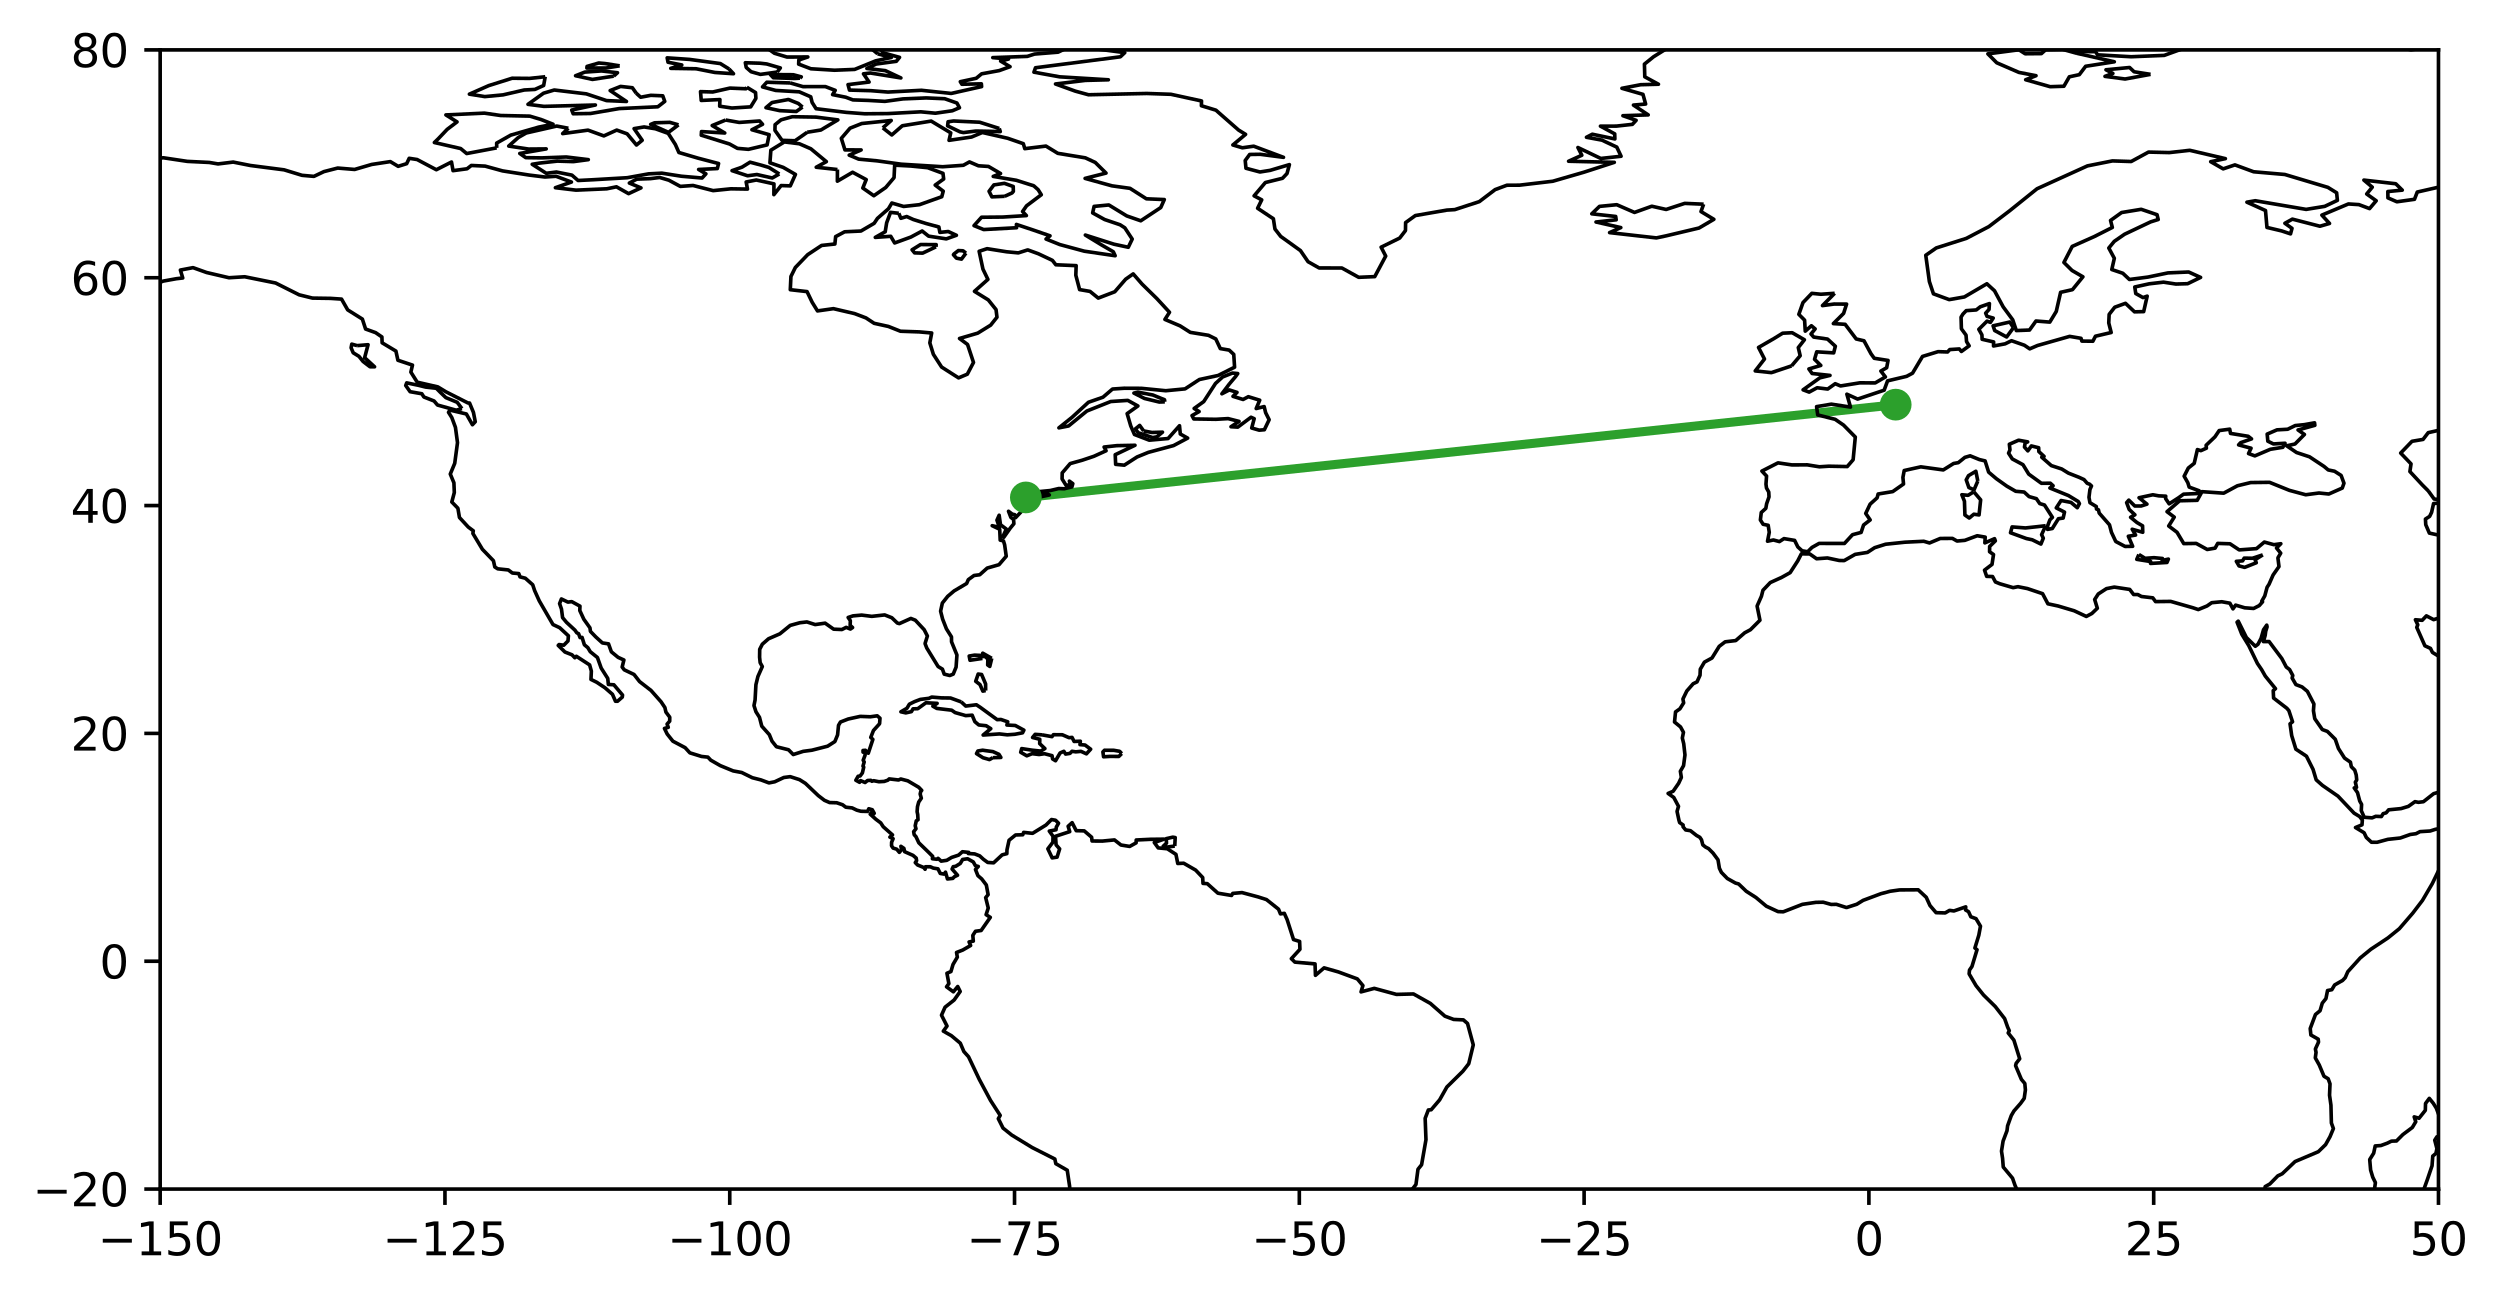 <?xml version="1.0" encoding="utf-8" standalone="no"?>
<!DOCTYPE svg PUBLIC "-//W3C//DTD SVG 1.1//EN"
  "http://www.w3.org/Graphics/SVG/1.1/DTD/svg11.dtd">
<svg xmlns:xlink="http://www.w3.org/1999/xlink" width="551.067pt" height="285.977pt" viewBox="0 0 551.067 285.977" xmlns="http://www.w3.org/2000/svg" version="1.1">
 <defs>
  <style type="text/css">*{stroke-linejoin: round; stroke-linecap: butt}</style>
 </defs>
 <g id="figure_1">
  <g id="patch_1">
   <path d="M 0 285.977 
L 551.067 285.977 
L 551.067 0 
L 0 0 
z
" style="fill: #ffffff"/>
  </g>
  <g id="axes_1">
   <g id="patch_2">
    <path d="M 35.305 262.099 
L 537.505 262.099 
L 537.505 10.999 
L 35.305 10.999 
z
" style="fill: #ffffff"/>
   </g>
   <g id="patch_3">
    <path d="M 417.859 89.198 
L 226.126 109.649 
" clip-path="url(#padc47c055c)" style="fill: none; stroke: #2ca02c; stroke-width: 2; stroke-linejoin: miter"/>
   </g>
   <g id="matplotlib.axis_1">
    <g id="xtick_1">
     <g id="line2d_1">
      <defs>
       <path id="mf0c72e593f" d="M 0 0 
L 0 3.5 
" style="stroke: #000000; stroke-width: 0.8"/>
      </defs>
      <g>
       <use xlink:href="#mf0c72e593f" x="35.305" y="262.099" style="stroke: #000000; stroke-width: 0.8"/>
      </g>
     </g>
     <g id="text_1">
      <!-- −150 -->
      <g transform="translate(21.571 276.698) scale(0.1 -0.1)">
       <defs>
        <path id="DejaVuSans-2212" d="M 678 2272 
L 4684 2272 
L 4684 1741 
L 678 1741 
L 678 2272 
z
" transform="scale(0.016)"/>
        <path id="DejaVuSans-31" d="M 794 531 
L 1825 531 
L 1825 4091 
L 703 3866 
L 703 4441 
L 1819 4666 
L 2450 4666 
L 2450 531 
L 3481 531 
L 3481 0 
L 794 0 
L 794 531 
z
" transform="scale(0.016)"/>
        <path id="DejaVuSans-35" d="M 691 4666 
L 3169 4666 
L 3169 4134 
L 1269 4134 
L 1269 2991 
Q 1406 3038 1543 3061 
Q 1681 3084 1819 3084 
Q 2600 3084 3056 2656 
Q 3513 2228 3513 1497 
Q 3513 744 3044 326 
Q 2575 -91 1722 -91 
Q 1428 -91 1123 -41 
Q 819 9 494 109 
L 494 744 
Q 775 591 1075 516 
Q 1375 441 1709 441 
Q 2250 441 2565 725 
Q 2881 1009 2881 1497 
Q 2881 1984 2565 2268 
Q 2250 2553 1709 2553 
Q 1456 2553 1204 2497 
Q 953 2441 691 2322 
L 691 4666 
z
" transform="scale(0.016)"/>
        <path id="DejaVuSans-30" d="M 2034 4250 
Q 1547 4250 1301 3770 
Q 1056 3291 1056 2328 
Q 1056 1369 1301 889 
Q 1547 409 2034 409 
Q 2525 409 2770 889 
Q 3016 1369 3016 2328 
Q 3016 3291 2770 3770 
Q 2525 4250 2034 4250 
z
M 2034 4750 
Q 2819 4750 3233 4129 
Q 3647 3509 3647 2328 
Q 3647 1150 3233 529 
Q 2819 -91 2034 -91 
Q 1250 -91 836 529 
Q 422 1150 422 2328 
Q 422 3509 836 4129 
Q 1250 4750 2034 4750 
z
" transform="scale(0.016)"/>
       </defs>
       <use xlink:href="#DejaVuSans-2212"/>
       <use xlink:href="#DejaVuSans-31" x="83.789"/>
       <use xlink:href="#DejaVuSans-35" x="147.412"/>
       <use xlink:href="#DejaVuSans-30" x="211.035"/>
      </g>
     </g>
    </g>
    <g id="xtick_2">
     <g id="line2d_2">
      <g>
       <use xlink:href="#mf0c72e593f" x="98.08" y="262.099" style="stroke: #000000; stroke-width: 0.8"/>
      </g>
     </g>
     <g id="text_2">
      <!-- −125 -->
      <g transform="translate(84.346 276.698) scale(0.1 -0.1)">
       <defs>
        <path id="DejaVuSans-32" d="M 1228 531 
L 3431 531 
L 3431 0 
L 469 0 
L 469 531 
Q 828 903 1448 1529 
Q 2069 2156 2228 2338 
Q 2531 2678 2651 2914 
Q 2772 3150 2772 3378 
Q 2772 3750 2511 3984 
Q 2250 4219 1831 4219 
Q 1534 4219 1204 4116 
Q 875 4013 500 3803 
L 500 4441 
Q 881 4594 1212 4672 
Q 1544 4750 1819 4750 
Q 2544 4750 2975 4387 
Q 3406 4025 3406 3419 
Q 3406 3131 3298 2873 
Q 3191 2616 2906 2266 
Q 2828 2175 2409 1742 
Q 1991 1309 1228 531 
z
" transform="scale(0.016)"/>
       </defs>
       <use xlink:href="#DejaVuSans-2212"/>
       <use xlink:href="#DejaVuSans-31" x="83.789"/>
       <use xlink:href="#DejaVuSans-32" x="147.412"/>
       <use xlink:href="#DejaVuSans-35" x="211.035"/>
      </g>
     </g>
    </g>
    <g id="xtick_3">
     <g id="line2d_3">
      <g>
       <use xlink:href="#mf0c72e593f" x="160.855" y="262.099" style="stroke: #000000; stroke-width: 0.8"/>
      </g>
     </g>
     <g id="text_3">
      <!-- −100 -->
      <g transform="translate(147.121 276.698) scale(0.1 -0.1)">
       <use xlink:href="#DejaVuSans-2212"/>
       <use xlink:href="#DejaVuSans-31" x="83.789"/>
       <use xlink:href="#DejaVuSans-30" x="147.412"/>
       <use xlink:href="#DejaVuSans-30" x="211.035"/>
      </g>
     </g>
    </g>
    <g id="xtick_4">
     <g id="line2d_4">
      <g>
       <use xlink:href="#mf0c72e593f" x="223.63" y="262.099" style="stroke: #000000; stroke-width: 0.8"/>
      </g>
     </g>
     <g id="text_4">
      <!-- −75 -->
      <g transform="translate(213.077 276.698) scale(0.1 -0.1)">
       <defs>
        <path id="DejaVuSans-37" d="M 525 4666 
L 3525 4666 
L 3525 4397 
L 1831 0 
L 1172 0 
L 2766 4134 
L 525 4134 
L 525 4666 
z
" transform="scale(0.016)"/>
       </defs>
       <use xlink:href="#DejaVuSans-2212"/>
       <use xlink:href="#DejaVuSans-37" x="83.789"/>
       <use xlink:href="#DejaVuSans-35" x="147.412"/>
      </g>
     </g>
    </g>
    <g id="xtick_5">
     <g id="line2d_5">
      <g>
       <use xlink:href="#mf0c72e593f" x="286.405" y="262.099" style="stroke: #000000; stroke-width: 0.8"/>
      </g>
     </g>
     <g id="text_5">
      <!-- −50 -->
      <g transform="translate(275.852 276.698) scale(0.1 -0.1)">
       <use xlink:href="#DejaVuSans-2212"/>
       <use xlink:href="#DejaVuSans-35" x="83.789"/>
       <use xlink:href="#DejaVuSans-30" x="147.412"/>
      </g>
     </g>
    </g>
    <g id="xtick_6">
     <g id="line2d_6">
      <g>
       <use xlink:href="#mf0c72e593f" x="349.18" y="262.099" style="stroke: #000000; stroke-width: 0.8"/>
      </g>
     </g>
     <g id="text_6">
      <!-- −25 -->
      <g transform="translate(338.627 276.698) scale(0.1 -0.1)">
       <use xlink:href="#DejaVuSans-2212"/>
       <use xlink:href="#DejaVuSans-32" x="83.789"/>
       <use xlink:href="#DejaVuSans-35" x="147.412"/>
      </g>
     </g>
    </g>
    <g id="xtick_7">
     <g id="line2d_7">
      <g>
       <use xlink:href="#mf0c72e593f" x="411.955" y="262.099" style="stroke: #000000; stroke-width: 0.8"/>
      </g>
     </g>
     <g id="text_7">
      <!-- 0 -->
      <g transform="translate(408.773 276.698) scale(0.1 -0.1)">
       <use xlink:href="#DejaVuSans-30"/>
      </g>
     </g>
    </g>
    <g id="xtick_8">
     <g id="line2d_8">
      <g>
       <use xlink:href="#mf0c72e593f" x="474.73" y="262.099" style="stroke: #000000; stroke-width: 0.8"/>
      </g>
     </g>
     <g id="text_8">
      <!-- 25 -->
      <g transform="translate(468.367 276.698) scale(0.1 -0.1)">
       <use xlink:href="#DejaVuSans-32"/>
       <use xlink:href="#DejaVuSans-35" x="63.623"/>
      </g>
     </g>
    </g>
    <g id="xtick_9">
     <g id="line2d_9">
      <g>
       <use xlink:href="#mf0c72e593f" x="537.505" y="262.099" style="stroke: #000000; stroke-width: 0.8"/>
      </g>
     </g>
     <g id="text_9">
      <!-- 50 -->
      <g transform="translate(531.142 276.698) scale(0.1 -0.1)">
       <use xlink:href="#DejaVuSans-35"/>
       <use xlink:href="#DejaVuSans-30" x="63.623"/>
      </g>
     </g>
    </g>
   </g>
   <g id="matplotlib.axis_2">
    <g id="ytick_1">
     <g id="line2d_10">
      <defs>
       <path id="m9a3387de8a" d="M 0 0 
L -3.5 0 
" style="stroke: #000000; stroke-width: 0.8"/>
      </defs>
      <g>
       <use xlink:href="#m9a3387de8a" x="35.305" y="262.099" style="stroke: #000000; stroke-width: 0.8"/>
      </g>
     </g>
     <g id="text_10">
      <!-- −20 -->
      <g transform="translate(7.2 265.898) scale(0.1 -0.1)">
       <use xlink:href="#DejaVuSans-2212"/>
       <use xlink:href="#DejaVuSans-32" x="83.789"/>
       <use xlink:href="#DejaVuSans-30" x="147.412"/>
      </g>
     </g>
    </g>
    <g id="ytick_2">
     <g id="line2d_11">
      <g>
       <use xlink:href="#m9a3387de8a" x="35.305" y="211.879" style="stroke: #000000; stroke-width: 0.8"/>
      </g>
     </g>
     <g id="text_11">
      <!-- 0 -->
      <g transform="translate(21.942 215.678) scale(0.1 -0.1)">
       <use xlink:href="#DejaVuSans-30"/>
      </g>
     </g>
    </g>
    <g id="ytick_3">
     <g id="line2d_12">
      <g>
       <use xlink:href="#m9a3387de8a" x="35.305" y="161.659" style="stroke: #000000; stroke-width: 0.8"/>
      </g>
     </g>
     <g id="text_12">
      <!-- 20 -->
      <g transform="translate(15.58 165.458) scale(0.1 -0.1)">
       <use xlink:href="#DejaVuSans-32"/>
       <use xlink:href="#DejaVuSans-30" x="63.623"/>
      </g>
     </g>
    </g>
    <g id="ytick_4">
     <g id="line2d_13">
      <g>
       <use xlink:href="#m9a3387de8a" x="35.305" y="111.439" style="stroke: #000000; stroke-width: 0.8"/>
      </g>
     </g>
     <g id="text_13">
      <!-- 40 -->
      <g transform="translate(15.58 115.238) scale(0.1 -0.1)">
       <defs>
        <path id="DejaVuSans-34" d="M 2419 4116 
L 825 1625 
L 2419 1625 
L 2419 4116 
z
M 2253 4666 
L 3047 4666 
L 3047 1625 
L 3713 1625 
L 3713 1100 
L 3047 1100 
L 3047 0 
L 2419 0 
L 2419 1100 
L 313 1100 
L 313 1709 
L 2253 4666 
z
" transform="scale(0.016)"/>
       </defs>
       <use xlink:href="#DejaVuSans-34"/>
       <use xlink:href="#DejaVuSans-30" x="63.623"/>
      </g>
     </g>
    </g>
    <g id="ytick_5">
     <g id="line2d_14">
      <g>
       <use xlink:href="#m9a3387de8a" x="35.305" y="61.219" style="stroke: #000000; stroke-width: 0.8"/>
      </g>
     </g>
     <g id="text_14">
      <!-- 60 -->
      <g transform="translate(15.58 65.018) scale(0.1 -0.1)">
       <defs>
        <path id="DejaVuSans-36" d="M 2113 2584 
Q 1688 2584 1439 2293 
Q 1191 2003 1191 1497 
Q 1191 994 1439 701 
Q 1688 409 2113 409 
Q 2538 409 2786 701 
Q 3034 994 3034 1497 
Q 3034 2003 2786 2293 
Q 2538 2584 2113 2584 
z
M 3366 4563 
L 3366 3988 
Q 3128 4100 2886 4159 
Q 2644 4219 2406 4219 
Q 1781 4219 1451 3797 
Q 1122 3375 1075 2522 
Q 1259 2794 1537 2939 
Q 1816 3084 2150 3084 
Q 2853 3084 3261 2657 
Q 3669 2231 3669 1497 
Q 3669 778 3244 343 
Q 2819 -91 2113 -91 
Q 1303 -91 875 529 
Q 447 1150 447 2328 
Q 447 3434 972 4092 
Q 1497 4750 2381 4750 
Q 2619 4750 2861 4703 
Q 3103 4656 3366 4563 
z
" transform="scale(0.016)"/>
       </defs>
       <use xlink:href="#DejaVuSans-36"/>
       <use xlink:href="#DejaVuSans-30" x="63.623"/>
      </g>
     </g>
    </g>
    <g id="ytick_6">
     <g id="line2d_15">
      <g>
       <use xlink:href="#m9a3387de8a" x="35.305" y="10.999" style="stroke: #000000; stroke-width: 0.8"/>
      </g>
     </g>
     <g id="text_15">
      <!-- 80 -->
      <g transform="translate(15.58 14.798) scale(0.1 -0.1)">
       <defs>
        <path id="DejaVuSans-38" d="M 2034 2216 
Q 1584 2216 1326 1975 
Q 1069 1734 1069 1313 
Q 1069 891 1326 650 
Q 1584 409 2034 409 
Q 2484 409 2743 651 
Q 3003 894 3003 1313 
Q 3003 1734 2745 1975 
Q 2488 2216 2034 2216 
z
M 1403 2484 
Q 997 2584 770 2862 
Q 544 3141 544 3541 
Q 544 4100 942 4425 
Q 1341 4750 2034 4750 
Q 2731 4750 3128 4425 
Q 3525 4100 3525 3541 
Q 3525 3141 3298 2862 
Q 3072 2584 2669 2484 
Q 3125 2378 3379 2068 
Q 3634 1759 3634 1313 
Q 3634 634 3220 271 
Q 2806 -91 2034 -91 
Q 1263 -91 848 271 
Q 434 634 434 1313 
Q 434 1759 690 2068 
Q 947 2378 1403 2484 
z
M 1172 3481 
Q 1172 3119 1398 2916 
Q 1625 2713 2034 2713 
Q 2441 2713 2670 2916 
Q 2900 3119 2900 3481 
Q 2900 3844 2670 4047 
Q 2441 4250 2034 4250 
Q 1625 4250 1398 4047 
Q 1172 3844 1172 3481 
z
" transform="scale(0.016)"/>
       </defs>
       <use xlink:href="#DejaVuSans-38"/>
       <use xlink:href="#DejaVuSans-30" x="63.623"/>
      </g>
     </g>
    </g>
   </g>
   <g id="LineCollection_1">
    <path clip-path="url(#padc47c055c)" style="fill: none; stroke: #000000; stroke-width: 0.8"/>
    <path clip-path="url(#padc47c055c)" style="fill: none; stroke: #000000; stroke-width: 0.8"/>
    <path clip-path="url(#padc47c055c)" style="fill: none; stroke: #000000; stroke-width: 0.8"/>
    <path clip-path="url(#padc47c055c)" style="fill: none; stroke: #000000; stroke-width: 0.8"/>
    <path clip-path="url(#padc47c055c)" style="fill: none; stroke: #000000; stroke-width: 0.8"/>
    <path clip-path="url(#padc47c055c)" style="fill: none; stroke: #000000; stroke-width: 0.8"/>
    <path clip-path="url(#padc47c055c)" style="fill: none; stroke: #000000; stroke-width: 0.8"/>
    <path d="M 0 0 
" clip-path="url(#padc47c055c)" style="fill: none; stroke: #000000; stroke-width: 0.8"/>
    <path clip-path="url(#padc47c055c)" style="fill: none; stroke: #000000; stroke-width: 0.8"/>
    <path clip-path="url(#padc47c055c)" style="fill: none; stroke: #000000; stroke-width: 0.8"/>
    <path clip-path="url(#padc47c055c)" style="fill: none; stroke: #000000; stroke-width: 0.8"/>
    <path clip-path="url(#padc47c055c)" style="fill: none; stroke: #000000; stroke-width: 0.8"/>
    <path clip-path="url(#padc47c055c)" style="fill: none; stroke: #000000; stroke-width: 0.8"/>
    <path clip-path="url(#padc47c055c)" style="fill: none; stroke: #000000; stroke-width: 0.8"/>
    <path clip-path="url(#padc47c055c)" style="fill: none; stroke: #000000; stroke-width: 0.8"/>
    <path clip-path="url(#padc47c055c)" style="fill: none; stroke: #000000; stroke-width: 0.8"/>
    <path clip-path="url(#padc47c055c)" style="fill: none; stroke: #000000; stroke-width: 0.8"/>
    <path clip-path="url(#padc47c055c)" style="fill: none; stroke: #000000; stroke-width: 0.8"/>
    <path clip-path="url(#padc47c055c)" style="fill: none; stroke: #000000; stroke-width: 0.8"/>
    <path clip-path="url(#padc47c055c)" style="fill: none; stroke: #000000; stroke-width: 0.8"/>
    <path d="M 537.647 245.918 
L 538.051 248.939 
L 538.701 250.113 
L 538.452 251.317 
L 538.008 252.056 
L 537.155 250.584 
L 536.683 251.328 
L 537.162 253.188 
L 536.939 254.252 
L 536.246 254.832 
L 536.088 256.959 
L 535.099 259.886 
L 533.86 263.347 
L 532.309 268.104 
L 531.347 271.596 
L 530.212 274.508 
L 528.17 275.102 
L 525.978 276.164 
L 524.532 275.523 
L 522.538 274.625 
L 521.846 273.3 
L 521.68 271.074 
L 520.796 269.072 
L 520.566 267.265 
L 521.016 265.455 
L 522.172 265.02 
L 522.178 264.185 
L 523.379 262.281 
L 523.605 260.682 
L 523.022 259.493 
L 522.547 257.909 
L 522.346 255.596 
L 523.223 254.191 
L 523.56 252.598 
L 524.811 252.506 
L 526.212 251.991 
L 527.142 251.537 
L 528.245 251.503 
L 529.676 250.072 
L 531.742 248.526 
L 532.496 247.262 
L 532.154 246.189 
L 533.22 246.491 
L 534.605 244.746 
L 534.651 243.236 
L 535.482 242.113 
L 536.358 243.191 
L 537.025 244.259 
L 537.647 245.918 
" clip-path="url(#padc47c055c)" style="fill: none; stroke: #000000; stroke-width: 0.8"/>
    <path d="M 0 0 
" clip-path="url(#padc47c055c)" style="fill: none; stroke: #000000; stroke-width: 0.8"/>
    <path clip-path="url(#padc47c055c)" style="fill: none; stroke: #000000; stroke-width: 0.8"/>
    <path clip-path="url(#padc47c055c)" style="fill: none; stroke: #000000; stroke-width: 0.8"/>
    <path clip-path="url(#padc47c055c)" style="fill: none; stroke: #000000; stroke-width: 0.8"/>
    <path clip-path="url(#padc47c055c)" style="fill: none; stroke: #000000; stroke-width: 0.8"/>
    <path clip-path="url(#padc47c055c)" style="fill: none; stroke: #000000; stroke-width: 0.8"/>
    <path clip-path="url(#padc47c055c)" style="fill: none; stroke: #000000; stroke-width: 0.8"/>
    <path clip-path="url(#padc47c055c)" style="fill: none; stroke: #000000; stroke-width: 0.8"/>
    <path clip-path="url(#padc47c055c)" style="fill: none; stroke: #000000; stroke-width: 0.8"/>
    <path clip-path="url(#padc47c055c)" style="fill: none; stroke: #000000; stroke-width: 0.8"/>
    <path clip-path="url(#padc47c055c)" style="fill: none; stroke: #000000; stroke-width: 0.8"/>
    <path clip-path="url(#padc47c055c)" style="fill: none; stroke: #000000; stroke-width: 0.8"/>
    <path clip-path="url(#padc47c055c)" style="fill: none; stroke: #000000; stroke-width: 0.8"/>
    <path clip-path="url(#padc47c055c)" style="fill: none; stroke: #000000; stroke-width: 0.8"/>
    <path clip-path="url(#padc47c055c)" style="fill: none; stroke: #000000; stroke-width: 0.8"/>
    <path clip-path="url(#padc47c055c)" style="fill: none; stroke: #000000; stroke-width: 0.8"/>
    <path clip-path="url(#padc47c055c)" style="fill: none; stroke: #000000; stroke-width: 0.8"/>
    <path clip-path="url(#padc47c055c)" style="fill: none; stroke: #000000; stroke-width: 0.8"/>
    <path clip-path="url(#padc47c055c)" style="fill: none; stroke: #000000; stroke-width: 0.8"/>
    <path clip-path="url(#padc47c055c)" style="fill: none; stroke: #000000; stroke-width: 0.8"/>
    <path clip-path="url(#padc47c055c)" style="fill: none; stroke: #000000; stroke-width: 0.8"/>
    <path clip-path="url(#padc47c055c)" style="fill: none; stroke: #000000; stroke-width: 0.8"/>
    <path clip-path="url(#padc47c055c)" style="fill: none; stroke: #000000; stroke-width: 0.8"/>
    <path clip-path="url(#padc47c055c)" style="fill: none; stroke: #000000; stroke-width: 0.8"/>
    <path d="M 258.947 186.493 
L 256.85 186.769 
L 256.398 186.543 
L 257.126 185.853 
L 257.076 184.861 
L 258.52 184.534 
L 259.047 184.622 
L 258.947 186.493 
" clip-path="url(#padc47c055c)" style="fill: none; stroke: #000000; stroke-width: 0.8"/>
    <path clip-path="url(#padc47c055c)" style="fill: none; stroke: #000000; stroke-width: 0.8"/>
    <path clip-path="url(#padc47c055c)" style="fill: none; stroke: #000000; stroke-width: 0.8"/>
    <path clip-path="url(#padc47c055c)" style="fill: none; stroke: #000000; stroke-width: 0.8"/>
    <path clip-path="url(#padc47c055c)" style="fill: none; stroke: #000000; stroke-width: 0.8"/>
    <path clip-path="url(#padc47c055c)" style="fill: none; stroke: #000000; stroke-width: 0.8"/>
    <path clip-path="url(#padc47c055c)" style="fill: none; stroke: #000000; stroke-width: 0.8"/>
    <path d="M 247.256 166.109 
L 246.612 166.742 
L 244.722 166.727 
L 243.255 166.815 
L 243.109 165.741 
L 243.465 165.374 
L 245.519 165.389 
L 246.803 165.61 
L 247.256 166.109 
" clip-path="url(#padc47c055c)" style="fill: none; stroke: #000000; stroke-width: 0.8"/>
    <path d="M 218.852 167.012 
L 218.09 167.432 
L 216.684 167.029 
L 215.249 166.114 
L 215.55 165.54 
L 216.606 165.365 
L 217.177 165.45 
L 218.867 165.675 
L 220.201 166.278 
L 220.617 166.965 
L 218.852 167.012 
" clip-path="url(#padc47c055c)" style="fill: none; stroke: #000000; stroke-width: 0.8"/>
    <path d="M 229.707 161.982 
L 231.885 162.376 
L 232.199 161.948 
L 234.159 161.96 
L 235.646 162.606 
L 236.308 162.543 
L 236.764 163.434 
L 238.138 163.384 
L 238.057 164.132 
L 239.174 164.223 
L 240.408 165.144 
L 239.476 166.166 
L 238.282 165.62 
L 237.129 165.725 
L 236.303 165.606 
L 235.85 166.064 
L 234.886 166.218 
L 234.504 165.609 
L 233.674 165.97 
L 232.669 167.689 
L 232.022 167.29 
L 231.895 166.568 
L 230.227 166.141 
L 229.042 166.316 
L 227.51 166.134 
L 226.335 166.603 
L 224.991 165.821 
L 225.212 165.012 
L 227.523 165.36 
L 229.418 165.562 
L 230.322 165.003 
L 229.175 163.915 
L 229.194 162.956 
L 227.61 162.564 
L 228.175 161.871 
L 229.707 161.982 
" clip-path="url(#padc47c055c)" style="fill: none; stroke: #000000; stroke-width: 0.8"/>
    <path clip-path="url(#padc47c055c)" style="fill: none; stroke: #000000; stroke-width: 0.8"/>
    <path d="M 21.388 163.961 
L 21.022 164.381 
L 20.398 164.021 
L 20.47 163.319 
L 20.054 162.405 
L 20.179 162.126 
L 20.615 161.716 
L 20.442 161.222 
L 20.588 160.988 
L 20.778 161.035 
L 21.74 161.459 
L 22.186 161.677 
L 22.593 162.013 
L 23.233 162.893 
L 23.173 163.032 
L 22.192 163.568 
L 21.388 163.961 
" clip-path="url(#padc47c055c)" style="fill: none; stroke: #000000; stroke-width: 0.8"/>
    <path d="M 20.04 160.042 
L 19.198 160.222 
L 18.765 159.693 
L 18.477 159.489 
L 18.454 159.332 
L 18.7 159.117 
L 19.593 159.356 
L 20.25 159.741 
L 20.04 160.042 
" clip-path="url(#padc47c055c)" style="fill: none; stroke: #000000; stroke-width: 0.8"/>
    <path d="M 18.335 158.704 
L 18.257 158.976 
L 16.911 158.903 
L 17.099 158.597 
L 18.335 158.704 
" clip-path="url(#padc47c055c)" style="fill: none; stroke: #000000; stroke-width: 0.8"/>
    <path d="M 16.088 158.339 
L 15.952 158.484 
L 15.773 158.452 
L 14.899 158.364 
L 14.579 157.794 
L 14.482 157.694 
L 15.153 157.348 
L 15.363 157.509 
L 16.088 158.339 
" clip-path="url(#padc47c055c)" style="fill: none; stroke: #000000; stroke-width: 0.8"/>
    <path d="M 11.839 156.682 
L 11.541 156.931 
L 10.696 156.473 
L 10.826 156.29 
L 11.209 156.044 
L 11.787 156.098 
L 11.839 156.682 
" clip-path="url(#padc47c055c)" style="fill: none; stroke: #000000; stroke-width: 0.8"/>
    <path d="M 211.879 154.716 
L 212.879 155.635 
L 215.224 155.351 
L 216.114 155.941 
L 218.24 157.496 
L 219.803 158.629 
L 220.63 158.594 
L 222.128 159.106 
L 221.945 159.813 
L 223.796 159.917 
L 225.694 160.945 
L 225.396 161.533 
L 223.726 161.851 
L 222.036 161.976 
L 220.306 161.778 
L 216.711 162.022 
L 218.394 160.621 
L 217.371 159.969 
L 215.752 159.801 
L 214.884 159.076 
L 214.289 157.646 
L 212.87 157.744 
L 210.529 157.071 
L 209.775 156.544 
L 206.502 156.155 
L 205.626 155.665 
L 206.567 155.038 
L 204.104 154.909 
L 202.3 156.214 
L 201.26 156.249 
L 200.9 156.862 
L 199.657 157.136 
L 198.583 156.898 
L 199.908 156.123 
L 200.452 155.217 
L 201.588 154.658 
L 202.87 154.169 
L 204.771 153.928 
L 205.379 153.653 
L 207.548 153.832 
L 209.521 153.86 
L 211.879 154.716 
" clip-path="url(#padc47c055c)" style="fill: none; stroke: #000000; stroke-width: 0.8"/>
    <path d="M 217.265 152.218 
L 216.649 152.343 
L 216.011 150.897 
L 215.071 150.17 
L 215.617 148.576 
L 216.373 148.677 
L 217.252 150.761 
L 217.265 152.218 
" clip-path="url(#padc47c055c)" style="fill: none; stroke: #000000; stroke-width: 0.8"/>
    <path clip-path="url(#padc47c055c)" style="fill: none; stroke: #000000; stroke-width: 0.8"/>
    <path d="M 216.549 145.137 
L 213.812 145.539 
L 213.636 144.61 
L 214.816 144.409 
L 216.473 144.484 
L 216.549 145.137 
" clip-path="url(#padc47c055c)" style="fill: none; stroke: #000000; stroke-width: 0.8"/>
    <path d="M 218.608 145.112 
L 218.174 146.897 
L 217.713 146.575 
L 217.754 145.262 
L 216.629 144.27 
L 216.624 143.982 
L 218.608 145.112 
" clip-path="url(#padc47c055c)" style="fill: none; stroke: #000000; stroke-width: 0.8"/>
    <path clip-path="url(#padc47c055c)" style="fill: none; stroke: #000000; stroke-width: 0.8"/>
    <path d="M 498.776 122.308 
L 497.08 123.377 
L 497.262 123.847 
L 497.341 124.049 
L 494.767 125.069 
L 493.538 124.743 
L 492.951 123.735 
L 494.144 123.643 
L 494.322 123.629 
L 494.685 123.023 
L 496.493 123.057 
L 498.776 122.308 
" clip-path="url(#padc47c055c)" style="fill: none; stroke: #000000; stroke-width: 0.8"/>
    <path d="M 471.465 122.224 
L 472.838 123.07 
L 474.793 122.927 
L 476.661 123.105 
L 476.6 123.542 
L 477.969 123.241 
L 477.655 123.982 
L 474.039 124.195 
L 474.064 123.781 
L 471.001 123.291 
L 471.465 122.224 
" clip-path="url(#padc47c055c)" style="fill: none; stroke: #000000; stroke-width: 0.8"/>
    <path d="M 450.926 115.881 
L 450.022 117.857 
L 450.398 118.635 
L 449.871 119.926 
L 447.95 118.981 
L 446.674 118.71 
L 443.169 117.433 
L 443.52 116.144 
L 446.459 116.373 
L 449.02 116.1 
L 450.926 115.881 
" clip-path="url(#padc47c055c)" style="fill: none; stroke: #000000; stroke-width: 0.8"/>
    <path d="M 435.081 108.401 
L 436.588 110.184 
L 436.235 113.505 
L 435.093 113.346 
L 434.069 114.185 
L 433.118 113.519 
L 433.018 110.489 
L 432.444 109.054 
L 433.825 109.179 
L 435.081 108.401 
" clip-path="url(#padc47c055c)" style="fill: none; stroke: #000000; stroke-width: 0.8"/>
    <path clip-path="url(#padc47c055c)" style="fill: none; stroke: #000000; stroke-width: 0.8"/>
    <path d="M 435.96 106.034 
L 435.131 107.974 
L 433.991 107.463 
L 433.409 105.773 
L 433.916 104.84 
L 435.533 103.881 
L 435.96 106.034 
" clip-path="url(#padc47c055c)" style="fill: none; stroke: #000000; stroke-width: 0.8"/>
    <path clip-path="url(#padc47c055c)" style="fill: none; stroke: #000000; stroke-width: 0.8"/>
    <path d="M 252.093 94.992 
L 253.914 95.329 
L 256.242 95.26 
L 255.007 96.289 
L 254.077 96.453 
L 250.892 95.387 
L 250.265 94.547 
L 251.213 93.772 
L 252.093 94.992 
" clip-path="url(#padc47c055c)" style="fill: none; stroke: #000000; stroke-width: 0.8"/>
    <path d="M 256.759 88.576 
L 255.537 88.621 
L 252.282 87.834 
L 249.947 86.648 
L 250.816 86.437 
L 254.118 87.066 
L 256.686 88.116 
L 256.759 88.576 
" clip-path="url(#padc47c055c)" style="fill: none; stroke: #000000; stroke-width: 0.8"/>
    <path d="M 101.821 90.071 
L 100.558 90.42 
L 96.435 89.28 
L 95.682 88.388 
L 93.434 87.509 
L 92.982 86.794 
L 90.398 86.342 
L 89.43 84.975 
L 89.647 84.394 
L 92.283 84.942 
L 93.824 85.323 
L 96.184 85.588 
L 97.038 86.455 
L 98.279 87.647 
L 100.785 88.683 
L 101.821 90.071 
" clip-path="url(#padc47c055c)" style="fill: none; stroke: #000000; stroke-width: 0.8"/>
    <path d="M 271.002 84.604 
L 269.34 86.801 
L 270.979 85.952 
L 272.666 86.49 
L 271.785 87.366 
L 274.013 88.054 
L 275.171 87.442 
L 277.675 88.215 
L 276.898 90.054 
L 278.655 89.624 
L 278.976 90.957 
L 279.755 92.517 
L 278.698 94.727 
L 277.562 94.821 
L 275.911 94.347 
L 276.456 92.292 
L 275.757 91.973 
L 272.843 94.151 
L 271.345 94.064 
L 273.118 92.884 
L 270.709 92.274 
L 268.011 92.424 
L 263.138 92.347 
L 262.752 91.604 
L 264.316 90.72 
L 263.224 90.037 
L 265.333 88.525 
L 267.927 84.526 
L 269.484 83.096 
L 271.663 82.231 
L 272.828 82.341 
L 272.343 83.022 
L 271.002 84.604 
" clip-path="url(#padc47c055c)" style="fill: none; stroke: #000000; stroke-width: 0.8"/>
    <path d="M 78.72 76.185 
L 78.72 76.185 
L 78.72 76.185 
L 78.72 76.185 
L 81.13 75.984 
L 80.378 78.835 
L 82.564 80.854 
L 81.563 80.849 
L 80.05 79.701 
L 79.122 78.545 
L 77.855 77.763 
L 77.39 76.659 
L 77.54 75.858 
L 78.72 76.185 
" clip-path="url(#padc47c055c)" style="fill: none; stroke: #000000; stroke-width: 0.8"/>
    <path clip-path="url(#padc47c055c)" style="fill: none; stroke: #000000; stroke-width: 0.8"/>
    <path d="M 394.908 80.654 
L 390.456 82.138 
L 386.902 81.758 
L 388.938 79.136 
L 387.627 76.583 
L 391.043 74.617 
L 392.941 73.444 
L 395.046 73.34 
L 397.738 74.893 
L 396.392 76.618 
L 396.806 78.412 
L 394.908 80.654 
" clip-path="url(#padc47c055c)" style="fill: none; stroke: #000000; stroke-width: 0.8"/>
    <path d="M 443.819 72.243 
L 442.313 74.276 
L 439.685 72.858 
L 439.334 71.816 
L 443.018 70.983 
L 443.819 72.243 
" clip-path="url(#padc47c055c)" style="fill: none; stroke: #000000; stroke-width: 0.8"/>
    <path d="M 27.756 68.461 
L 25.248 69.418 
L 23.964 68.77 
L 23.576 67.594 
L 25.856 66.702 
L 27.197 66.319 
L 28.864 66.489 
L 29.928 67.268 
L 27.756 68.461 
" clip-path="url(#padc47c055c)" style="fill: none; stroke: #000000; stroke-width: 0.8"/>
    <path d="M 404.409 64.647 
L 401.725 67.364 
L 404.284 67.02 
L 407.035 67.033 
L 406.38 69.079 
L 404.123 71.329 
L 406.719 71.489 
L 409.155 74.716 
L 410.874 75.119 
L 412.419 77.98 
L 413.135 78.972 
L 416.177 79.45 
L 415.872 81.056 
L 414.593 81.792 
L 415.595 83.091 
L 413.337 84.406 
L 409.977 84.383 
L 405.702 85.074 
L 404.531 84.579 
L 402.871 85.756 
L 400.548 85.471 
L 398.784 86.43 
L 397.45 85.928 
L 401.132 83.291 
L 403.38 82.749 
L 399.439 82.328 
L 398.729 81.329 
L 401.352 80.551 
L 399.977 79.198 
L 400.454 77.553 
L 404.19 77.781 
L 404.56 76.323 
L 402.84 74.741 
L 399.791 74.299 
L 399.192 73.62 
L 400.105 72.497 
L 399.279 71.806 
L 397.927 72.993 
L 397.78 70.573 
L 396.512 69.292 
L 397.424 66.696 
L 399.375 64.659 
L 401.38 64.858 
L 404.409 64.647 
" clip-path="url(#padc47c055c)" style="fill: none; stroke: #000000; stroke-width: 0.8"/>
    <path clip-path="url(#padc47c055c)" style="fill: none; stroke: #000000; stroke-width: 0.8"/>
    <path d="M 212.918 55.799 
L 211.935 57.119 
L 210.825 56.905 
L 210.165 56.156 
L 210.283 55.982 
L 211.252 55.229 
L 212.28 55.284 
L 212.918 55.799 
" clip-path="url(#padc47c055c)" style="fill: none; stroke: #000000; stroke-width: 0.8"/>
    <path d="M 206.308 54.412 
L 203.37 55.797 
L 201.597 55.739 
L 201.047 55.06 
L 202.913 53.902 
L 206.362 53.926 
L 206.308 54.412 
" clip-path="url(#padc47c055c)" style="fill: none; stroke: #000000; stroke-width: 0.8"/>
    <path clip-path="url(#padc47c055c)" style="fill: none; stroke: #000000; stroke-width: 0.8"/>
    <path d="M 198.115 47.014 
L 198.581 48.118 
L 199.866 47.731 
L 201.325 48.389 
L 204.075 49.25 
L 206.952 50.032 
L 207.174 51.226 
L 209.022 51.031 
L 210.815 51.863 
L 208.586 52.654 
L 204.679 52.05 
L 203.268 50.919 
L 200.779 52.256 
L 197.205 53.555 
L 196.343 52.086 
L 192.94 52.327 
L 195.123 51.085 
L 195.444 49.109 
L 196.3 46.809 
L 198.115 47.014 
" clip-path="url(#padc47c055c)" style="fill: none; stroke: #000000; stroke-width: 0.8"/>
    <path d="M 375.523 45.008 
L 374.943 46.633 
L 377.781 48.346 
L 374.516 50.261 
L 367.273 51.982 
L 365.109 52.44 
L 361.803 52.07 
L 354.797 51.275 
L 357.269 50.166 
L 351.804 48.938 
L 356.25 48.451 
L 356.142 47.714 
L 350.872 47.13 
L 352.568 45.494 
L 356.374 45.123 
L 360.288 46.826 
L 364.103 45.459 
L 367.262 46.169 
L 371.357 44.83 
L 375.523 45.008 
" clip-path="url(#padc47c055c)" style="fill: none; stroke: #000000; stroke-width: 0.8"/>
    <path d="M 221.455 43.268 
L 218.641 43.394 
L 218.014 42.166 
L 219.081 40.758 
L 221.382 40.41 
L 223.342 41.105 
L 223.37 42.181 
L 223.087 42.527 
L 221.455 43.268 
" clip-path="url(#padc47c055c)" style="fill: none; stroke: #000000; stroke-width: 0.8"/>
    <path clip-path="url(#padc47c055c)" style="fill: none; stroke: #000000; stroke-width: 0.8"/>
    <path d="M 171.783 38.35 
L 170.222 39.23 
L 166.837 38.469 
L 164.792 38.744 
L 161.363 37.616 
L 163.573 36.837 
L 165.329 35.749 
L 167.992 36.461 
L 169.499 36.913 
L 170.252 37.39 
L 171.783 38.35 
" clip-path="url(#padc47c055c)" style="fill: none; stroke: #000000; stroke-width: 0.8"/>
    <path clip-path="url(#padc47c055c)" style="fill: none; stroke: #000000; stroke-width: 0.8"/>
    <path clip-path="url(#padc47c055c)" style="fill: none; stroke: #000000; stroke-width: 0.8"/>
    <path d="M 184.591 37.371 
L 184.58 39.938 
L 187.936 37.971 
L 190.937 39.587 
L 190.189 41.449 
L 192.619 43.143 
L 195.24 41.328 
L 197.072 39.161 
L 197.209 36.405 
L 200.778 36.598 
L 204.49 36.967 
L 207.86 38.213 
L 208.011 39.46 
L 206.142 40.798 
L 207.913 42.142 
L 207.593 43.364 
L 202.677 45.119 
L 199.184 45.507 
L 196.588 44.751 
L 195.839 46.012 
L 193.419 48.129 
L 192.686 49.227 
L 189.774 50.926 
L 186.18 51.093 
L 184.197 52.154 
L 184.031 53.786 
L 181.11 54.1 
L 178.038 56.135 
L 175.314 58.963 
L 174.341 60.942 
L 174.202 63.858 
L 177.892 64.277 
L 179.023 66.629 
L 180.197 68.534 
L 183.711 68.037 
L 188.377 69.125 
L 190.887 70.079 
L 192.684 71.266 
L 195.83 71.957 
L 198.49 73.014 
L 202.637 73.159 
L 205.368 73.402 
L 204.957 75.576 
L 205.739 78.1 
L 207.558 80.911 
L 211.293 83.295 
L 213.227 82.478 
L 214.585 79.896 
L 213.274 75.93 
L 211.503 74.609 
L 215.522 73.432 
L 218.368 71.671 
L 219.759 69.922 
L 219.554 68.243 
L 217.849 66.11 
L 214.799 64.221 
L 217.762 61.589 
L 216.667 59.316 
L 215.828 55.394 
L 217.577 54.815 
L 221.881 55.498 
L 224.463 55.742 
L 226.543 55.083 
L 228.881 55.933 
L 231.974 57.389 
L 232.735 58.364 
L 237.213 58.554 
L 237.138 60.664 
L 237.973 63.837 
L 240.266 64.23 
L 242.086 65.709 
L 245.722 64.315 
L 248.124 61.544 
L 249.786 60.376 
L 251.741 62.619 
L 255.011 65.822 
L 257.788 68.834 
L 256.778 70.411 
L 260.118 71.827 
L 262.375 73.262 
L 266.379 73.911 
L 267.991 74.712 
L 268.986 76.837 
L 270.942 77.17 
L 271.951 78.117 
L 272.134 80.939 
L 268.509 82.764 
L 264.371 83.657 
L 261.212 85.719 
L 256.967 86.127 
L 251.596 85.598 
L 247.827 85.58 
L 245.227 85.754 
L 243.124 87.556 
L 239.923 88.668 
L 236.301 91.992 
L 233.411 94.31 
L 235.544 93.897 
L 239.574 90.598 
L 244.842 88.506 
L 248.599 88.255 
L 250.821 89.487 
L 248.45 91.173 
L 249.246 93.88 
L 250.065 95.774 
L 253.327 97.028 
L 257.476 96.665 
L 259.994 93.842 
L 260.168 95.663 
L 261.79 96.573 
L 258.684 98.218 
L 253.122 99.712 
L 250.632 100.729 
L 247.825 102.537 
L 245.919 102.353 
L 245.823 100.227 
L 250.182 98.151 
L 246.163 98.233 
L 243.373 98.539 
L 243.807 99.362 
L 241.125 100.578 
L 238.545 101.445 
L 235.893 102.188 
L 234.139 104.244 
L 234.113 105.576 
L 234.942 106.907 
L 235.984 106.969 
L 235.72 106.053 
L 236.474 106.611 
L 236.273 107.328 
L 234.578 107.735 
L 233.372 107.687 
L 231.514 108.124 
L 228.962 108.374 
L 226.869 109.101 
L 230.557 108.628 
L 231.301 109.104 
L 227.786 109.857 
L 226.186 109.862 
L 226.261 109.554 
L 225.496 110.25 
L 226.235 110.365 
L 225.693 112.169 
L 223.866 114.102 
L 223.679 113.457 
L 223.127 113.326 
L 222.304 112.699 
L 222.826 114.05 
L 223.42 114.499 
L 223.487 115.446 
L 222.682 116.422 
L 221.269 118.428 
L 221.04 118.328 
L 221.817 116.619 
L 220.534 115.66 
L 220.24 113.573 
L 219.756 114.659 
L 220.292 116.252 
L 218.708 115.876 
L 220.361 116.667 
L 220.469 119.056 
L 221.189 119.23 
L 221.45 120.099 
L 221.803 122.611 
L 220.207 124.475 
L 217.609 125.219 
L 215.959 126.692 
L 214.705 126.853 
L 213.434 127.776 
L 213.075 128.618 
L 210.318 130.248 
L 208.903 131.444 
L 207.719 132.932 
L 207.332 134.716 
L 207.776 136.46 
L 208.614 138.608 
L 209.73 140.386 
L 209.744 141.471 
L 210.933 144.383 
L 210.745 147.053 
L 210.118 148.586 
L 209.367 148.903 
L 208.131 148.599 
L 207.735 147.497 
L 206.781 146.919 
L 204.282 142.839 
L 203.905 141.857 
L 204.42 140.19 
L 203.717 138.809 
L 201.76 136.708 
L 200.78 136.323 
L 198.246 137.462 
L 197.797 137.337 
L 196.579 136.166 
L 195.004 135.545 
L 192.166 135.86 
L 189.938 135.583 
L 188.023 135.755 
L 186.957 136.106 
L 187.437 136.815 
L 187.396 137.833 
L 187.929 138.329 
L 187.451 138.659 
L 186.519 138.289 
L 185.576 138.765 
L 183.755 138.687 
L 181.88 137.36 
L 179.689 137.673 
L 177.863 137.092 
L 176.301 137.268 
L 174.188 137.855 
L 171.902 139.716 
L 169.407 140.799 
L 168.036 141.998 
L 167.459 143.128 
L 167.433 144.86 
L 167.559 146.066 
L 168.032 146.93 
L 167.062 149.124 
L 166.623 150.932 
L 166.439 154.295 
L 166.197 155.522 
L 166.633 156.892 
L 167.411 158.116 
L 167.912 160.063 
L 169.579 161.933 
L 170.165 163.365 
L 171.148 164.602 
L 173.814 165.268 
L 174.852 166.319 
L 177.054 165.617 
L 178.969 165.363 
L 182.429 164.481 
L 184.027 163.457 
L 184.625 161.992 
L 184.831 159.883 
L 185.265 159.149 
L 186.966 158.491 
L 189.621 157.909 
L 191.844 157.996 
L 193.367 157.783 
L 193.97 158.316 
L 193.885 159.525 
L 192.535 161.018 
L 191.938 162.547 
L 192.401 162.984 
L 191.395 166.029 
L 190.759 165.384 
L 190.233 165.425 
L 190.243 165.794 
L 190.718 165.806 
L 190.677 166.489 
L 190.27 167.574 
L 190.49 167.963 
L 190.227 168.861 
L 190.385 169.102 
L 190.094 170.37 
L 189.601 171.037 
L 189.148 171.116 
L 188.65 171.986 
L 189.469 172.44 
L 189.685 172.066 
L 190.683 172.485 
L 191.233 172.043 
L 191.952 172.007 
L 192.185 172.212 
L 192.574 172.088 
L 193.741 172.314 
L 194.902 172.248 
L 195.709 171.971 
L 196.004 171.689 
L 198.062 171.931 
L 198.561 171.713 
L 200.106 172.117 
L 202.511 173.534 
L 203.172 174.224 
L 202.956 174.466 
L 202.828 175.026 
L 203.084 175.945 
L 202.506 176.8 
L 202.237 177.811 
L 202.155 178.917 
L 202.29 179.564 
L 202.353 180.695 
L 201.97 180.941 
L 201.735 182.016 
L 201.907 182.679 
L 201.394 183.321 
L 201.511 183.999 
L 201.896 184.412 
L 202.532 185.776 
L 204.681 187.858 
L 205.583 188.759 
L 205.531 189.291 
L 206.533 189.404 
L 206.771 189.2 
L 207.461 189.817 
L 208.696 189.635 
L 209.764 189.001 
L 211.289 188.495 
L 212.146 187.744 
L 213.533 187.892 
L 213.439 188.138 
L 214.839 188.224 
L 215.956 188.658 
L 216.776 189.414 
L 217.721 190.108 
L 219.018 190.188 
L 220.902 188.434 
L 221.936 188.167 
L 221.961 187.336 
L 222.423 185.215 
L 223.863 184.049 
L 225.446 184.002 
L 225.646 183.479 
L 227.61 183.688 
L 230.565 181.858 
L 231.78 180.649 
L 232.67 180.803 
L 233.329 181.463 
L 232.841 182.309 
L 232.77 182.902 
L 231.296 183.195 
L 232.115 184.335 
L 232.084 185.648 
L 230.977 187.106 
L 231.927 189.099 
L 233.009 188.935 
L 233.573 187.12 
L 232.795 186.237 
L 232.668 184.336 
L 235.795 183.315 
L 235.447 182.132 
L 236.327 181.34 
L 237.229 183.104 
L 238.989 183.145 
L 240.621 184.545 
L 240.719 185.376 
L 242.974 185.398 
L 245.657 185.14 
L 247.094 186.265 
L 249.015 186.575 
L 250.424 185.791 
L 250.452 185.158 
L 253.563 185.007 
L 256.572 184.972 
L 254.439 185.714 
L 255.297 186.899 
L 257.306 187.088 
L 259.209 188.323 
L 259.609 190.334 
L 260.918 190.277 
L 263.55 191.793 
L 265.104 193.429 
L 265.174 194.722 
L 266.121 194.782 
L 268.458 196.881 
L 271.466 197.383 
L 271.736 196.931 
L 273.766 196.75 
L 277.319 197.701 
L 279.168 198.295 
L 281.826 200.414 
L 282.242 201.443 
L 283.098 201.324 
L 283.719 202.713 
L 285.127 207.105 
L 286.47 207.519 
L 286.538 209.252 
L 284.649 211.319 
L 285.43 212.076 
L 289.869 212.47 
L 289.959 214.987 
L 291.866 213.34 
L 295.026 214.242 
L 299.196 215.776 
L 300.422 217.247 
L 300.01 218.637 
L 302.93 217.863 
L 307.817 219.191 
L 311.568 219.093 
L 315.28 221.171 
L 318.487 223.985 
L 320.422 224.709 
L 322.569 224.81 
L 323.479 225.602 
L 324.748 230.318 
L 323.748 234.469 
L 322.47 236.109 
L 318.931 239.602 
L 317.331 242.441 
L 315.472 244.618 
L 314.845 244.667 
L 314.143 246.514 
L 314.321 251.219 
L 313.355 256.745 
L 312.561 257.736 
L 312.115 261.093 
L 309.569 264.37 
L 309.143 266.964 
L 307.11 268.052 
L 306.522 269.557 
L 303.794 269.551 
L 299.844 270.516 
L 298.076 271.633 
L 295.263 272.367 
L 292.308 274.366 
L 290.183 276.856 
L 289.817 278.731 
L 290.235 280.118 
L 289.766 282.655 
L 289.196 283.88 
L 287.441 285.262 
L 286.359 286.977 
M 232.699 286.977 
L 232.444 284.35 
L 233.912 281.284 
L 234.364 276.427 
L 235.956 265.598 
L 235.772 261.488 
L 235.249 257.951 
L 232.732 256.509 
L 232.514 255.479 
L 227.536 252.958 
L 223.033 250.211 
L 221.096 248.664 
L 220.056 246.589 
L 220.468 245.866 
L 218.341 242.57 
L 215.865 237.938 
L 213.493 232.938 
L 212.466 231.793 
L 211.676 229.944 
L 209.725 228.305 
L 207.936 227.289 
L 208.749 226.168 
L 207.532 223.773 
L 208.314 222.015 
L 210.315 220.429 
L 211.652 218.552 
L 211.109 217.455 
L 210.149 218.622 
L 208.645 217.521 
L 209.154 216.813 
L 208.73 214.534 
L 209.61 214.156 
L 210.072 212.592 
L 211.022 210.974 
L 210.847 209.95 
L 212.223 209.411 
L 213.949 208.412 
L 213.609 207.632 
L 214.545 207.444 
L 214.434 206.186 
L 215.023 205.276 
L 216.269 205.108 
L 218.287 202.213 
L 217.362 201.615 
L 217.835 200.158 
L 217.269 197.861 
L 217.807 197.202 
L 217.411 195.078 
L 216.394 193.74 
L 215.557 193.016 
L 215.019 191.66 
L 215.64 190.99 
L 215.003 190.818 
L 214.535 189.988 
L 213.284 189.29 
L 212.185 189.45 
L 211.676 190.324 
L 210.662 190.954 
L 210.114 191.042 
L 209.868 191.565 
L 211.066 192.927 
L 210.38 193.248 
L 210.017 193.621 
L 208.849 193.748 
L 208.414 192.249 
L 208.087 192.675 
L 207.259 192.528 
L 206.752 191.518 
L 205.723 191.351 
L 205.071 191.057 
L 203.994 191.061 
L 203.916 191.606 
L 203.628 191.226 
L 202.265 190.669 
L 201.755 190.142 
L 202.044 189.706 
L 201.953 189.151 
L 201.257 188.55 
L 199.405 187.735 
L 199.239 187 
L 198.581 186.551 
L 198.742 187.281 
L 198.241 187.881 
L 197.667 187.185 
L 196.861 186.937 
L 196.517 186.431 
L 196.532 185.666 
L 196.864 184.875 
L 196.155 184.521 
L 196.731 184.036 
L 194.688 182.232 
L 194.136 181.385 
L 193.077 180.596 
L 191.819 179.462 
L 192.098 179.074 
L 192.512 179.452 
L 192.703 179.275 
L 192.269 178.489 
L 191.506 178.271 
L 191.227 178.862 
L 189.773 178.825 
L 188.869 178.584 
L 187.831 178.084 
L 186.436 177.929 
L 185.725 177.389 
L 184.437 176.951 
L 182.87 176.906 
L 181.722 176.408 
L 180.371 175.372 
L 177.529 172.669 
L 176.234 171.853 
L 174.184 171.198 
L 172.781 171.381 
L 170.765 172.326 
L 169.499 172.573 
L 167.726 171.911 
L 165.844 171.434 
L 163.497 170.282 
L 161.615 169.93 
L 158.772 168.763 
L 156.671 167.562 
L 156.037 166.892 
L 154.632 166.742 
L 152.064 165.947 
L 151.018 164.801 
L 148.32 163.376 
L 147.062 161.793 
L 146.463 160.569 
L 147.301 160.324 
L 147.043 159.608 
L 147.62 158.957 
L 147.632 158.088 
L 146.785 156.96 
L 146.559 155.961 
L 145.717 154.695 
L 143.504 152.198 
L 140.979 150.237 
L 139.757 148.672 
L 137.602 147.646 
L 137.141 147.033 
L 137.523 145.481 
L 136.243 144.896 
L 134.761 143.675 
L 134.135 141.923 
L 132.784 141.719 
L 131.326 140.396 
L 130.15 139.174 
L 130.04 138.39 
L 128.69 136.496 
L 127.8 134.573 
L 127.838 133.609 
L 126.022 132.613 
L 125.184 132.722 
L 123.751 132.03 
L 123.349 133.05 
L 123.764 134.255 
L 124.009 136.141 
L 124.87 137.176 
L 126.733 138.905 
L 127.147 139.496 
L 127.529 139.676 
L 127.86 140.538 
L 128.306 140.503 
L 128.81 142.123 
L 129.573 142.762 
L 130.108 143.651 
L 131.686 144.929 
L 132.519 147.264 
L 133.962 149.541 
L 134.1 150.865 
L 135.311 150.948 
L 137.228 153.21 
L 137.167 153.66 
L 136.111 154.582 
L 135.666 154.57 
L 135.004 153.044 
L 133.36 151.612 
L 131.55 150.399 
L 130.266 149.761 
L 130.349 147.923 
L 129.968 146.563 
L 127.045 144.664 
L 126.713 144.987 
L 126.08 144.333 
L 124.531 143.725 
L 123.051 142.267 
L 123.234 142.078 
L 124.269 142.22 
L 125.2 141.282 
L 125.294 140.15 
L 123.361 138.358 
L 121.887 137.663 
L 118.867 132.442 
L 117.847 130.183 
L 117.425 128.9 
L 115.798 127.456 
L 114.626 127.156 
L 114.351 126.435 
L 112.942 126.309 
L 112.044 125.63 
L 109.711 125.383 
L 109.071 124.977 
L 108.766 123.6 
L 106.329 121.077 
L 104.238 117.586 
L 104.327 117.005 
L 103.219 116.176 
L 101.276 114.071 
L 100.929 112.024 
L 99.591 110.653 
L 100.142 108.571 
L 100.054 106.418 
L 99.253 104.494 
L 100.234 102.127 
L 100.844 97.57 
L 100.391 94.202 
L 99.597 92.054 
L 98.865 90.888 
L 99.169 90.398 
L 102.8 91.251 
L 104.138 93.621 
L 104.759 92.958 
L 104.357 90.899 
L 103.503 88.84 
L 103.167 88.833 
L 98.305 86.368 
L 96.511 85.283 
L 91.964 84.243 
L 90.565 82.021 
L 90.923 80.479 
L 87.71 79.41 
L 87.269 77.386 
L 84.232 75.563 
L 84.179 74.27 
L 82.798 73.325 
L 80.585 72.524 
L 79.875 70.334 
L 76.638 68.303 
L 75.285 65.932 
L 72.874 65.77 
L 68.882 65.708 
L 65.939 64.985 
L 60.747 62.38 
L 53.95 61.007 
L 50.474 61.221 
L 45.536 60.067 
L 42.55 58.998 
L 39.763 59.529 
L 40.281 61.274 
L 38.893 61.434 
L 35.988 61.958 
L 33.777 62.805 
L 30.995 63.339 
L 30.636 61.859 
L 31.765 59.397 
L 34.434 58.624 
L 33.745 57.994 
L 30.544 59.393 
L 28.831 61.064 
L 25.213 62.851 
L 27.05 64.07 
L 24.677 65.873 
L 21.978 66.924 
L 19.465 67.69 
L 18.842 68.802 
L 14.922 70.099 
L 14.129 71.278 
L 11.191 72.351 
L 9.467 72.158 
L 4.576 73.713 
L 2.487 74.553 
L -1 75.133 
M -1 74.329 
L 0.532 73.675 
L 2.988 72.9 
L 5.664 71.527 
L 8.779 71.243 
L 10.018 70.213 
L 13.498 68.71 
L 14.059 68.208 
L 15.913 67.321 
L 16.346 65.417 
L 17.623 63.934 
L 14.728 64.695 
L 13.918 64.263 
L 12.559 65.176 
L 10.919 63.902 
L 10.242 64.803 
L 9.303 63.552 
L 6.792 64.557 
L 5.251 64.555 
L 5.035 63.06 
L 5.489 62.139 
L 3.872 61.245 
L 0.607 61.726 
L -1 60.832 
M -1 53.295 
L 0.77 53.135 
L 2.493 53.537 
L 4.519 52.326 
L 6.342 52.542 
L 8.255 51.763 
L 7.788 50.616 
L 6.383 50.164 
L 8.242 49.195 
L 6.7 49.223 
L 4.035 49.77 
L 3.27 50.325 
L 1.29 49.771 
L -1 49.953 
M -1 44.705 
L 1.023 44.705 
L 0.682 45.959 
L 5.982 45.862 
L 3.943 44.306 
L 0.854 43.35 
L -1 42.064 
M -1 38.834 
L -0.931 38.832 
L 2.238 37.688 
L 2.836 36.466 
L 5.402 35.272 
L 7.847 34.985 
L 12.607 33.87 
L 14.916 34.038 
L 18.78 32.7 
L 22.579 33.227 
L 24.396 34.36 
L 25.512 33.874 
L 29.755 34.025 
L 29.605 34.602 
L 33.447 35.029 
L 36.008 34.778 
L 41.298 35.572 
L 46.127 35.808 
L 48.061 36.134 
L 51.402 35.726 
L 55.211 36.481 
L 62.623 37.437 
L 66.576 38.645 
L 69.194 38.876 
L 71.399 37.829 
L 74.44 37.045 
L 78.169 37.351 
L 81.931 36.249 
L 86.04 35.623 
L 87.765 36.663 
L 89.639 36.077 
L 90.2 34.894 
L 91.935 35.162 
L 96.181 37.413 
L 99.524 35.711 
L 99.863 37.617 
L 102.948 37.205 
L 103.897 36.472 
L 106.938 36.617 
L 110.778 37.671 
L 116.655 38.592 
L 120.11 39.018 
L 122.57 38.857 
L 125.957 40.13 
L 122.424 41.376 
L 126.963 41.914 
L 133.741 41.618 
L 135.88 41.179 
L 138.557 42.684 
L 141.288 41.414 
L 138.725 40.349 
L 140.347 39.489 
L 143.403 39.373 
L 145.412 39.122 
L 147.439 39.722 
L 149.962 41.086 
L 152.767 40.885 
L 157.203 42.018 
L 161.101 41.619 
L 164.764 41.679 
L 164.474 40.117 
L 166.707 39.678 
L 170.598 40.53 
L 170.583 42.905 
L 172.181 40.903 
L 174.201 40.971 
L 175.336 38.447 
L 172.646 36.898 
L 169.715 35.883 
L 169.917 33.109 
L 172.885 31.287 
L 176.197 31.69 
L 178.738 32.798 
L 182.149 35.629 
L 179.921 36.862 
L 184.591 37.371 
L 184.591 37.371 
" clip-path="url(#padc47c055c)" style="fill: none; stroke: #000000; stroke-width: 0.8"/>
    <path d="M 125.281 28.271 
L 124.028 29.448 
L 129.615 28.688 
L 133.107 29.956 
L 135.945 28.674 
L 138.239 29.497 
L 140.294 31.964 
L 141.555 30.923 
L 139.771 28.351 
L 141.981 27.984 
L 144.476 28.385 
L 147.289 29.398 
L 148.865 31.845 
L 149.644 33.616 
L 153.861 34.859 
L 158.392 36.048 
L 158.119 37.153 
L 153.997 37.355 
L 155.598 38.32 
L 154.752 39.241 
L 150.208 38.846 
L 145.889 38.168 
L 142.97 38.321 
L 138.256 39.173 
L 130.806 39.613 
L 127.425 39.786 
L 126.065 38.602 
L 122.637 37.917 
L 120.408 38.198 
L 117.314 36.21 
L 118.984 35.942 
L 122.86 35.513 
L 126.4 35.626 
L 129.678 35.189 
L 124.822 34.603 
L 119.456 34.802 
L 115.896 34.752 
L 114.571 33.826 
L 120.395 32.822 
L 116.521 32.857 
L 112.136 32.196 
L 114.244 30.314 
L 115.992 29.315 
L 122.715 27.786 
L 125.281 28.271 
" clip-path="url(#padc47c055c)" style="fill: none; stroke: #000000; stroke-width: 0.8"/>
    <path d="M 149.555 27.522 
L 147.346 29.179 
L 143.428 27.421 
L 144.282 27.07 
L 147.647 26.969 
L 149.555 27.522 
" clip-path="url(#padc47c055c)" style="fill: none; stroke: #000000; stroke-width: 0.8"/>
    <path d="M 220.265 28.318 
L 220.487 29.012 
L 217.818 28.939 
L 215.113 28.886 
L 212.365 29.224 
L 211.638 29.071 
L 208.875 27.74 
L 208.981 26.836 
L 210.188 26.669 
L 215.935 26.939 
L 220.265 28.318 
" clip-path="url(#padc47c055c)" style="fill: none; stroke: #000000; stroke-width: 0.8"/>
    <path d="M 194.597 28.181 
L 196.575 29.746 
L 198.896 27.722 
L 205.26 26.691 
L 209.568 29.288 
L 209.194 30.932 
L 214.162 30.203 
L 216.537 29.205 
L 222.108 30.475 
L 225.567 31.672 
L 225.892 32.767 
L 230.554 32.2 
L 233.171 33.799 
L 239.233 34.791 
L 241.42 35.803 
L 243.795 38.153 
L 239.185 39.323 
L 245.099 40.963 
L 249.085 41.514 
L 252.695 43.822 
L 256.644 43.988 
L 255.863 45.751 
L 251.455 48.668 
L 248.366 47.594 
L 244.418 45.179 
L 241.169 45.494 
L 240.852 46.932 
L 243.493 48.392 
L 246.901 49.547 
L 247.936 50.214 
L 249.57 52.7 
L 248.705 54.504 
L 245.538 53.824 
L 239.24 51.814 
L 242.789 53.978 
L 245.404 55.494 
L 245.813 56.371 
L 239.004 55.368 
L 233.615 53.91 
L 230.572 52.687 
L 231.448 51.979 
L 227.702 50.688 
L 224.045 49.47 
L 224.085 50.198 
L 216.825 50.599 
L 214.701 49.737 
L 216.355 47.888 
L 221.073 47.843 
L 226.242 47.522 
L 225.403 46.626 
L 226.279 45.373 
L 229.528 42.928 
L 228.837 41.817 
L 227.869 40.957 
L 224.023 39.739 
L 218.936 38.885 
L 220.545 38.249 
L 217.886 36.688 
L 215.673 36.545 
L 213.693 35.69 
L 212.349 36.431 
L 207.797 36.754 
L 198.659 36.193 
L 193.347 35.456 
L 189.275 35.078 
L 187.186 34.196 
L 189.812 33.05 
L 186.246 33.039 
L 185.45 30.497 
L 187.379 28.251 
L 189.962 27.226 
L 196.445 26.558 
L 194.597 28.181 
" clip-path="url(#padc47c055c)" style="fill: none; stroke: #000000; stroke-width: 0.8"/>
    <path d="M 159.96 26.457 
L 162.954 26.986 
L 167.434 26.668 
L 168.086 27.396 
L 165.742 28.6 
L 169.543 29.681 
L 169.091 31.941 
L 164.974 32.913 
L 162.555 32.703 
L 160.817 31.744 
L 154.577 29.807 
L 154.627 29.003 
L 159.754 29.315 
L 156.988 27.672 
L 159.96 26.457 
" clip-path="url(#padc47c055c)" style="fill: none; stroke: #000000; stroke-width: 0.8"/>
    <path clip-path="url(#padc47c055c)" style="fill: none; stroke: #000000; stroke-width: 0.8"/>
    <path d="M 177.939 29.149 
L 175.245 31.025 
L 172.381 30.932 
L 170.814 28.726 
L 170.853 27.478 
L 172.165 26.411 
L 174.656 25.726 
L 179.888 25.814 
L 184.685 26.425 
L 180.933 28.661 
L 177.939 29.149 
" clip-path="url(#padc47c055c)" style="fill: none; stroke: #000000; stroke-width: 0.8"/>
    <path d="M 109.48 32.594 
L 102.87 33.845 
L 101.545 32.744 
L 95.747 31.417 
L 96.591 30.599 
L 98.564 28.52 
L 100.741 26.869 
L 98.286 25.33 
L 106.773 24.938 
L 110.359 25.459 
L 116.772 25.599 
L 119.211 26.326 
L 121.907 27.383 
L 118.75 28.016 
L 112.593 29.781 
L 109.48 31.539 
L 109.48 32.594 
" clip-path="url(#padc47c055c)" style="fill: none; stroke: #000000; stroke-width: 0.8"/>
    <path clip-path="url(#padc47c055c)" style="fill: none; stroke: #000000; stroke-width: 0.8"/>
    <path d="M 176.893 23.604 
L 175.527 24.578 
L 171.881 24.391 
L 168.837 23.736 
L 170.174 22.605 
L 173.784 21.929 
L 175.977 22.81 
L 176.893 23.604 
" clip-path="url(#padc47c055c)" style="fill: none; stroke: #000000; stroke-width: 0.8"/>
    <path clip-path="url(#padc47c055c)" style="fill: none; stroke: #000000; stroke-width: 0.8"/>
    <path d="M 164.621 19.235 
L 166.541 20.399 
L 166.619 21.687 
L 165.475 23.554 
L 161.335 23.812 
L 158.636 23.41 
L 158.688 21.945 
L 154.572 22.139 
L 154.413 20.198 
L 157.114 20.276 
L 160.896 19.42 
L 164.428 19.565 
L 164.621 19.235 
" clip-path="url(#padc47c055c)" style="fill: none; stroke: #000000; stroke-width: 0.8"/>
    <path d="M 140.236 20.537 
L 141.22 21.431 
L 143.456 21.011 
L 146.087 21.12 
L 146.529 22.35 
L 145.002 23.541 
L 136.498 23.931 
L 130.163 25.018 
L 126.344 25.075 
L 126.024 24.257 
L 131.239 23.146 
L 119.895 23.445 
L 116.384 22.996 
L 119.81 20.543 
L 122.173 19.841 
L 129.24 20.688 
L 133.7 22.175 
L 138.087 22.366 
L 134.496 19.964 
L 136.797 19.049 
L 139.389 19.34 
L 140.236 20.537 
" clip-path="url(#padc47c055c)" style="fill: none; stroke: #000000; stroke-width: 0.8"/>
    <path d="M 552.067 34.406 
L 546.739 34.194 
L 546.072 33.079 
L 541.527 32.406 
L 541.16 31.05 
L 543.728 30.511 
L 543.642 29.142 
L 548.622 27 
L 546.314 26.693 
L 552.067 24.584 
M 552.067 24.056 
L 551.646 23.35 
L 552.067 23.25 
M 552.067 29.569 
L 551.113 30.155 
L 551.624 32.241 
L 552.067 32.431 
" clip-path="url(#padc47c055c)" style="fill: none; stroke: #000000; stroke-width: 0.8"/>
    <path d="M 174.203 18.286 
L 176.991 19.094 
L 181.934 19.088 
L 184.102 19.914 
L 183.53 20.857 
L 186.411 21.425 
L 188.006 22.022 
L 191.393 22.133 
L 195.057 22.343 
L 199.048 21.799 
L 204.161 21.585 
L 208.241 21.761 
L 210.93 22.708 
L 211.492 23.747 
L 209.925 24.415 
L 206.181 24.954 
L 202.967 24.649 
L 195.764 25.036 
L 190.609 25.08 
L 186.555 24.771 
L 179.882 23.962 
L 179.014 22.583 
L 178.708 21.338 
L 176.187 20.242 
L 170.993 19.935 
L 168.083 19.157 
L 169.028 18.127 
L 174.203 18.286 
" clip-path="url(#padc47c055c)" style="fill: none; stroke: #000000; stroke-width: 0.8"/>
    <path d="M 120.18 16.912 
L 119.835 18.841 
L 117.901 19.712 
L 115.555 19.835 
L 110.888 20.91 
L 106.868 21.294 
L 103.466 20.751 
L 103.466 20.751 
L 107.728 18.872 
L 112.885 17.246 
L 116.736 17.281 
L 120.18 16.912 
" clip-path="url(#padc47c055c)" style="fill: none; stroke: #000000; stroke-width: 0.8"/>
    <path d="M 552.067 144.127 
L 551.877 144.171 
L 549.344 145.386 
L 546.276 144.553 
L 543.741 142.624 
L 541.324 141.908 
L 539.647 139.526 
L 537.794 136.178 
L 536.442 136.585 
L 534.846 135.753 
L 533.909 136.733 
L 532.419 136.61 
L 532.943 137.718 
L 532.718 138.291 
L 534.511 142.35 
L 535.746 142.924 
L 536.176 143.806 
L 537.888 144.861 
L 538.04 145.897 
L 537.789 146.734 
L 538.107 147.577 
L 538.829 148.281 
L 539.164 149.105 
L 539.539 149.72 
L 539.373 147.893 
L 540.05 146.575 
L 540.735 146.305 
L 541.495 147.093 
L 541.539 148.563 
L 540.994 150.04 
L 541.471 150.999 
L 541.918 150.877 
L 542.011 151.565 
L 543.976 151.17 
L 547.569 151.309 
L 549.289 149.612 
L 552.067 147.119 
M 552.067 166.976 
L 551.721 166.972 
L 550.738 167.604 
L 550.75 168.619 
L 549.535 169.316 
L 548.15 169.079 
L 546.47 169.926 
L 545.311 170.068 
L 543.494 170.743 
L 543.008 171.858 
L 542.949 172.714 
L 540.449 173.774 
L 536.437 174.946 
L 534.188 176.717 
L 533.083 176.855 
L 532.329 176.707 
L 530.862 177.749 
L 529.261 178.233 
L 526.519 178.505 
L 525.97 179.169 
L 525.312 179.352 
L 524.924 179.99 
L 523.681 179.935 
L 522.878 180.276 
L 521.141 180.148 
L 520.487 178.682 
L 520.559 177.309 
L 520.149 176.568 
L 519.657 174.711 
L 518.936 173.679 
L 519.438 173.556 
L 519.181 172.409 
L 519.485 171.925 
L 519.374 170.83 
L 519.048 169.758 
L 518.291 169.002 
L 518.097 168 
L 516.8 167.1 
L 515.462 164.995 
L 514.753 162.949 
L 513.017 161.221 
L 511.897 160.808 
L 510.234 158.415 
L 509.943 156.67 
L 510.05 155.182 
L 508.61 152.397 
L 507.433 151.418 
L 506.076 150.898 
L 505.251 149.459 
L 505.388 148.892 
L 504.69 147.59 
L 503.957 147.029 
L 502.976 145.162 
L 500.167 141.412 
L 498.916 141.424 
L 499.307 140.046 
L 499.419 139.167 
L 499.729 138.165 
L 499.646 137.802 
L 498.94 138.81 
L 498.4 140.707 
L 497.717 142.015 
L 497.132 142.453 
L 495.161 140.522 
L 493.37 136.923 
L 493.111 137.151 
L 494.152 139.8 
L 495.694 142.325 
L 497.592 146.236 
L 498.519 147.601 
L 499.325 149.019 
L 501.579 151.799 
L 501.079 152.237 
L 501.161 153.869 
L 504.085 156.123 
L 504.526 156.637 
L 505.336 159.101 
L 504.785 159.556 
L 505.15 162.141 
L 506.072 165.139 
L 508.402 166.686 
L 509.86 169.592 
L 510.552 171.897 
L 511.928 173.12 
L 515.356 175.492 
L 518.897 179.235 
L 520.132 179.99 
L 520.726 180.768 
L 520.647 181.81 
L 519.214 182.411 
L 521.11 183.561 
L 521.602 184.599 
L 522.735 185.65 
L 523.981 185.659 
L 526.348 185.016 
L 529.082 184.719 
L 531.292 183.939 
L 532.537 183.773 
L 533.434 183.315 
L 535.666 183.177 
L 536.823 182.805 
L 538.155 182.552 
L 539.343 181.692 
L 540.295 181.685 
L 540.352 182.379 
L 540.12 183.84 
L 540.129 185.16 
L 539.6 186.067 
L 538.892 188.781 
L 537.683 191.586 
L 536.13 194.793 
L 533.975 198.473 
L 531.832 201.284 
L 528.879 204.71 
L 526.366 206.742 
L 522.61 209.235 
L 520.269 211.145 
L 517.521 214.187 
L 516.942 215.511 
L 516.375 216.106 
L 514.617 217.108 
L 513.996 218.156 
L 513.055 218.34 
L 512.699 220.11 
L 511.893 221.122 
L 511.403 222.793 
L 510.392 223.622 
L 509.232 226.716 
L 509.381 228.139 
L 510.989 229.055 
L 511.064 229.707 
L 510.373 231.224 
L 510.517 231.987 
L 510.352 233.186 
L 511.229 234.76 
L 512.268 237.236 
L 513.19 237.785 
L 513.596 238.911 
L 513.493 241.413 
L 513.803 243.616 
L 513.9 247.54 
L 514.342 248.77 
L 513.593 250.564 
L 512.619 252.308 
L 511.02 253.865 
L 505.894 256.038 
L 503.057 258.733 
L 502.091 259.192 
L 500.338 260.976 
L 499.304 261.557 
L 499.091 263.347 
L 500.282 265.249 
L 500.777 266.722 
L 500.809 267.473 
L 501.253 267.347 
L 501.18 269.81 
L 500.773 270.976 
L 501.365 271.406 
L 500.991 272.451 
L 499.942 273.344 
L 497.871 274.193 
L 494.851 275.552 
L 493.75 276.48 
L 493.965 277.538 
L 494.607 277.707 
L 494.391 279.029 
L 493.764 280.857 
L 493.467 282.943 
L 492.818 284.076 
L 490.613 285.708 
L 489.554 286.977 
M 454.847 286.977 
L 454.8 286.898 
L 452.997 283.635 
L 451.131 281.738 
L 450.148 279.904 
L 449.594 277.46 
L 448.975 275.641 
L 448.133 271.774 
L 448.077 268.77 
L 447.756 267.4 
L 446.779 266.365 
L 445.483 264.291 
L 444.163 261.278 
L 443.615 259.702 
L 441.572 257.251 
L 441.42 255.324 
L 441.183 253.745 
L 441.531 251.538 
L 442.397 249.239 
L 442.528 248.161 
L 443.342 245.898 
L 443.941 244.868 
L 445.383 243.225 
L 446.189 242.108 
L 446.453 240.248 
L 446.322 238.825 
L 445.57 237.927 
L 444.285 234.897 
L 444.42 234.376 
L 445.192 233.38 
L 443.915 229.273 
L 442.658 227.684 
L 442.897 227.197 
L 442.544 226.418 
L 441.874 224.529 
L 439.811 221.87 
L 437.231 219.336 
L 435.571 217.264 
L 434.047 214.67 
L 434.127 213.835 
L 434.676 213.032 
L 435.791 209.343 
L 435.321 208.964 
L 436.184 206.144 
L 436.551 204.162 
L 435.569 202.502 
L 434.423 202.076 
L 433.913 200.951 
L 433.27 200.59 
L 433.299 199.896 
L 430.692 200.8 
L 429.739 200.668 
L 428.774 201.231 
L 426.765 201.176 
L 425.421 199.605 
L 424.594 197.788 
L 422.816 196.134 
L 418.714 196.163 
L 416.638 196.456 
L 414.617 196.992 
L 410.68 198.462 
L 409.284 199.323 
L 407.021 200.051 
L 404.783 199.338 
L 403.641 199.364 
L 401.889 198.873 
L 400.279 198.902 
L 397.304 199.34 
L 393.075 200.986 
L 391.932 200.942 
L 389.344 199.745 
L 387.062 197.833 
L 384.923 196.46 
L 383.232 194.84 
L 382.555 194.653 
L 380.748 193.642 
L 379.44 192.297 
L 379 191.38 
L 378.693 189.524 
L 377.591 188.038 
L 376.615 187.055 
L 375.972 186.73 
L 375.345 186.231 
L 375.06 185.121 
L 374.693 184.568 
L 373.962 184.156 
L 372.622 183.107 
L 371.565 182.941 
L 370.988 182.233 
L 371.003 181.851 
L 370.238 181.318 
L 370.078 180.781 
L 369.666 178.856 
L 369.987 177.742 
L 368.951 175.787 
L 367.698 174.893 
L 368.803 174.416 
L 370.019 172.654 
L 370.616 171.364 
L 370.398 170.011 
L 371.099 168.773 
L 371.411 166.409 
L 371.134 163.927 
L 370.83 162.679 
L 371.081 161.427 
L 370.432 160.233 
L 369.108 159.149 
L 369.335 156.924 
L 370.299 156.24 
L 371.121 154.931 
L 370.959 154.081 
L 371.822 152.309 
L 373.22 150.713 
L 374.065 150.309 
L 374.73 148.844 
L 374.79 147.506 
L 375.696 145.954 
L 377.369 145.039 
L 378.96 142.475 
L 380.269 141.475 
L 382.604 141.198 
L 384.583 139.481 
L 385.841 138.812 
L 387.937 136.716 
L 387.31 133.592 
L 388.264 131.432 
L 388.601 130.109 
L 390.216 128.413 
L 392.735 127.266 
L 394.597 126.228 
L 396.275 123.628 
L 397.064 122.086 
L 398.913 122.098 
L 400.427 123.164 
L 402.814 122.99 
L 405.415 123.545 
L 406.506 123.571 
L 408.92 122.199 
L 411.635 121.763 
L 413.22 120.727 
L 415.638 119.962 
L 419.894 119.515 
L 424.047 119.311 
L 425.314 119.684 
L 427.678 118.694 
L 430.362 118.675 
L 431.383 119.259 
L 433.1 119.107 
L 435.834 118.093 
L 437.592 118.394 
L 437.518 119.665 
L 439.648 118.741 
L 439.827 119.223 
L 438.572 120.453 
L 438.555 121.615 
L 439.424 122.239 
L 439.093 124.412 
L 437.441 125.675 
L 437.918 127.043 
L 439.216 127.086 
L 439.848 128.28 
L 440.803 128.672 
L 443.752 129.536 
L 444.807 129.32 
L 446.905 129.739 
L 450.237 130.862 
L 451.412 133.093 
L 453.667 133.58 
L 457.206 134.632 
L 459.881 135.88 
L 461.105 135.229 
L 462.308 134.074 
L 461.723 132.15 
L 462.511 130.929 
L 464.32 129.752 
L 466.049 129.41 
L 469.446 129.924 
L 470.302 131.046 
L 471.237 131.057 
L 472.037 131.485 
L 474.532 131.78 
L 475.144 132.609 
L 478.484 132.568 
L 483.394 133.973 
L 484.557 134.364 
L 486.49 133.569 
L 487.523 132.849 
L 489.738 132.642 
L 491.524 132.959 
L 492.208 134.205 
L 492.79 133.385 
L 494.802 133.978 
L 496.76 134.12 
L 497.995 133.487 
L 498.726 132.66 
L 498.554 132.518 
L 499.219 131.344 
L 499.728 129.449 
L 500.156 128.788 
L 501.051 126.742 
L 502.347 124.886 
L 502.112 122.964 
L 502.727 121.932 
L 501.804 120.792 
L 502.755 119.849 
L 501.223 120.063 
L 499.123 119.486 
L 497.396 120.931 
L 493.585 121.213 
L 491.553 119.865 
L 488.846 119.781 
L 488.267 120.823 
L 486.532 121.121 
L 484.103 119.784 
L 481.362 119.829 
L 479.874 117.331 
L 478.04 115.939 
L 479.261 113.986 
L 477.67 112.786 
L 480.455 110.384 
L 484.322 110.284 
L 485.377 108.376 
L 490.162 108.708 
L 493.181 107.079 
L 496.107 106.369 
L 500.261 106.316 
L 504.643 108.086 
L 508.246 109.057 
L 511.171 108.67 
L 513.332 108.894 
L 516.297 107.583 
L 516.672 106.51 
L 516.044 104.797 
L 514.593 103.872 
L 513.202 103.583 
L 512.282 102.814 
L 509.08 100.692 
L 506.215 99.745 
L 504.047 98.27 
L 505.874 97.869 
L 507.958 95.768 
L 506.553 94.774 
L 510.255 93.75 
L 510.188 93.201 
L 507.934 93.605 
L 505.929 93.806 
L 504.259 94.619 
L 501.908 94.751 
L 499.745 95.687 
L 499.892 97.249 
L 501.12 97.854 
L 503.682 97.704 
L 503.191 98.6 
L 500.443 99.035 
L 497.034 100.487 
L 495.637 99.977 
L 496.191 98.797 
L 493.447 98.062 
L 493.891 97.58 
L 496.294 96.746 
L 495.568 96.171 
L 491.664 95.536 
L 491.491 94.6 
L 489.165 94.909 
L 488.233 96.292 
L 486.289 98.148 
L 486.347 98.795 
L 485.13 99.335 
L 484.367 99.1 
L 483.664 102.13 
L 482.361 103.17 
L 481.444 104.966 
L 482.254 106.398 
L 482.553 107.364 
L 484.745 108.175 
L 484.288 108.79 
L 481.306 108.929 
L 480.235 109.705 
L 478.14 111.057 
L 477.349 109.888 
L 477.384 109.37 
L 475.854 109.299 
L 474.544 109.061 
L 471.503 109.714 
L 473.243 111.125 
L 471.968 111.534 
L 470.569 111.537 
L 469.241 110.244 
L 468.769 110.795 
L 469.33 112.295 
L 470.587 113.473 
L 469.64 114.023 
L 471.039 115.18 
L 472.282 115.909 
L 472.319 117.327 
L 469.997 116.662 
L 470.737 117.942 
L 469.143 118.206 
L 470.095 120.422 
L 468.427 120.453 
L 466.368 119.361 
L 465.427 117.352 
L 464.987 115.682 
L 462.721 113.096 
L 462.552 112.381 
L 462.125 112.205 
L 462.074 111.652 
L 460.683 110.809 
L 460.465 109.613 
L 460.677 107.9 
L 461.02 107.12 
L 460.597 106.724 
L 460.072 106.53 
L 459.368 105.71 
L 458.283 105.212 
L 455.922 104.283 
L 454.466 103.379 
L 452.17 102.632 
L 450.058 100.784 
L 450.565 100.597 
L 449.42 99.541 
L 449.373 98.693 
L 447.758 98.297 
L 446.989 99.381 
L 446.248 98.54 
L 446.393 97.628 
L 446.952 97.4 
L 444.954 97.034 
L 442.912 97.925 
L 443.051 99.172 
L 442.743 99.887 
L 443.566 101.165 
L 445.921 102.43 
L 447.184 104.506 
L 449.978 106.53 
L 451.946 106.514 
L 452.557 107.069 
L 451.853 107.57 
L 455.946 109.237 
L 458.099 110.546 
L 458.359 111.015 
L 457.89 111.914 
L 456.496 110.742 
L 454.314 110.329 
L 453.257 111.953 
L 455.072 112.884 
L 454.775 114.194 
L 453.725 114.343 
L 452.384 116.497 
L 451.337 116.69 
L 451.348 115.922 
L 451.86 114.576 
L 452.405 114.039 
L 450.658 111.318 
L 449.616 111.005 
L 448.875 109.921 
L 447.261 109.464 
L 446.175 108.455 
L 444.317 108.293 
L 442.355 107.159 
L 440.058 105.524 
L 438.351 104.078 
L 437.567 101.596 
L 436.318 101.304 
L 434.275 100.476 
L 433.119 100.814 
L 431.668 101.98 
L 430.625 102.164 
L 428.35 103.583 
L 423.397 102.903 
L 419.74 103.717 
L 419.453 105.229 
L 419.587 106.688 
L 417.207 108.361 
L 413.99 108.891 
L 413.766 109.736 
L 412.223 111.128 
L 411.255 113.172 
L 412.234 114.607 
L 410.782 115.727 
L 410.239 117.359 
L 408.343 117.86 
L 406.565 119.791 
L 400.984 119.781 
L 399.412 120.668 
L 398.453 121.617 
L 397.224 121.408 
L 396.294 120.56 
L 395.582 119.116 
L 393.239 118.726 
L 392.229 119.378 
L 390.905 119.025 
L 389.61 119.301 
L 389.993 117.336 
L 389.757 115.793 
L 388.634 115.561 
L 388.034 114.609 
L 388.234 112.966 
L 389.234 112.054 
L 389.413 111.039 
L 389.937 109.529 
L 389.881 108.465 
L 389.379 107.563 
L 389.268 106.717 
L 389.395 104.928 
L 388.369 103.839 
L 391.921 102.027 
L 394.994 102.48 
L 398.366 102.464 
L 401.037 102.893 
L 403.122 102.762 
L 407.181 102.844 
L 408.479 101.338 
L 408.957 96.336 
L 406.366 93.7 
L 404.514 92.43 
L 400.676 91.464 
L 400.423 89.633 
L 403.679 89.087 
L 407.896 89.733 
L 407.1 86.89 
L 409.47 87.968 
L 415.316 86.01 
L 416.07 83.952 
L 420.279 82.95 
L 421.573 82.26 
L 423.772 78.565 
L 427.207 77.514 
L 429.294 77.585 
L 429.784 77.054 
L 431.883 76.917 
L 432.348 77.471 
L 434.053 76.233 
L 433.479 75.292 
L 433.364 73.867 
L 432.345 72.474 
L 432.269 69.907 
L 432.687 69.229 
L 433.407 68.476 
L 435.62 68.32 
L 436.501 67.628 
L 438.521 66.919 
L 438.436 68.21 
L 437.693 69.028 
L 437.994 69.731 
L 439.355 70.111 
L 438.742 71.059 
L 437.994 70.786 
L 436.186 72.594 
L 436.869 73.817 
L 436.913 74.787 
L 439.45 75.372 
L 439.424 76.263 
L 441.977 75.792 
L 443.389 75.104 
L 446.224 76.096 
L 447.409 76.895 
L 449.125 76.158 
L 456.206 74.147 
L 458.712 74.571 
L 458.901 75.184 
L 461.323 75.215 
L 461.895 74.11 
L 465.36 73.296 
L 464.826 71.185 
L 464.913 69.295 
L 466.147 67.718 
L 468.514 66.86 
L 470.507 68.736 
L 472.522 68.688 
L 473.296 65.278 
L 472.373 65.595 
L 470.779 64.703 
L 470.561 63.26 
L 473.736 62.56 
L 476.9 62.196 
L 479.624 62.611 
L 482.215 62.536 
L 485.069 61.149 
L 482.439 59.955 
L 477.882 60.155 
L 473.466 61.075 
L 469.38 61.605 
L 467.927 60.235 
L 465.495 59.411 
L 466.054 56.937 
L 464.835 54.672 
L 466.032 53.209 
L 468.308 51.633 
L 474.053 48.91 
L 475.729 48.384 
L 475.468 47.322 
L 471.976 46.136 
L 467.657 46.847 
L 465.222 48.599 
L 465.614 50.136 
L 461.62 52.155 
L 456.771 54.315 
L 454.942 57.851 
L 456.73 59.62 
L 459.131 61.014 
L 456.825 63.846 
L 454.213 64.434 
L 453.255 68.649 
L 451.829 71.001 
L 448.783 70.759 
L 447.362 72.75 
L 444.454 72.866 
L 443.656 70.492 
L 441.555 67.643 
L 439.644 64.092 
L 437.96 62.55 
L 433.002 65.455 
L 429.654 66.043 
L 426.182 64.765 
L 425.284 62.065 
L 424.49 56.27 
L 426.802 54.654 
L 433.433 52.546 
L 438.39 49.955 
L 442.986 46.455 
L 449.02 41.606 
L 460.126 36.567 
L 465.636 35.468 
L 469.767 35.602 
L 473.591 33.522 
L 478.17 33.633 
L 482.678 33.132 
L 490.533 34.969 
L 487.298 35.641 
L 490.049 37.219 
L 492.64 36.346 
L 496.765 37.863 
L 503.642 38.461 
L 513.129 41.301 
L 515.056 42.494 
L 515.222 44.165 
L 512.435 45.485 
L 508.334 46.154 
L 497.125 44.246 
L 495.281 44.565 
L 499.375 46.404 
L 499.699 50.134 
L 502.932 50.9 
L 504.894 51.552 
L 505.218 50.335 
L 503.651 49.216 
L 505.304 48.304 
L 511.374 49.867 
L 513.489 49.255 
L 511.799 47.417 
L 517.65 44.957 
L 519.968 45.102 
L 522.313 45.98 
L 523.775 44.254 
L 521.682 42.757 
L 522.911 41.256 
L 521.065 39.698 
L 528.089 40.503 
L 529.523 41.91 
L 526.344 42.22 
L 526.361 43.617 
L 528.337 44.477 
L 532.217 43.932 
L 532.831 42.33 
L 538.076 41.134 
L 546.839 38.978 
L 548.733 39.102 
L 546.258 40.626 
L 549.372 40.887 
L 551.171 40.03 
L 552.067 40.016 
L 552.067 40.016 
" clip-path="url(#padc47c055c)" style="fill: none; stroke: #000000; stroke-width: 0.8"/>
    <path d="M 535.271 108.219 
L 536.548 110.001 
L 537.718 110.118 
L 538.491 110.795 
L 536.423 110.997 
L 535.986 112.947 
L 535.554 113.826 
L 534.633 114.414 
L 534.701 115.657 
L 535.495 117.509 
L 537.876 118.031 
L 539.62 119.291 
L 543.19 119.724 
L 547.112 119.06 
L 547.352 118.473 
L 546.884 116.697 
L 547.25 114.071 
L 545.291 113.22 
L 545.936 111.501 
L 544.27 111.355 
L 544.825 109.238 
L 547.193 109.855 
L 549.399 109.051 
L 547.57 107.544 
L 546.85 106.108 
L 544.828 106.748 
L 544.572 108.588 
L 543.788 106.961 
L 543.647 106.349 
L 544.264 105.303 
L 543.786 104.428 
L 540.876 103.572 
L 539.743 101.317 
L 538.356 100.682 
L 538.272 99.864 
L 540.715 100.102 
L 540.811 98.266 
L 542.947 97.858 
L 545.14 98.234 
L 545.592 95.784 
L 545.145 94.231 
L 542.632 94.353 
L 540.498 93.74 
L 537.59 94.844 
L 535.248 95.37 
L 534.104 96.86 
L 531.669 97.273 
L 529.174 99.865 
L 531.455 102.248 
L 531.208 103.94 
L 533.95 106.897 
L 535.271 108.219 
" clip-path="url(#padc47c055c)" style="fill: none; stroke: #000000; stroke-width: 0.8"/>
    <path d="M 176.322 17.227 
L 175.178 17.298 
L 170.473 17.138 
L 169.803 16.436 
L 174.86 16.473 
L 176.622 16.939 
L 176.322 17.227 
" clip-path="url(#padc47c055c)" style="fill: none; stroke: #000000; stroke-width: 0.8"/>
    <path d="M 135.275 16.782 
L 130.594 17.505 
L 126.87 16.694 
L 128.903 15.893 
L 132.57 15.637 
L 136.11 16.03 
L 135.275 16.782 
" clip-path="url(#padc47c055c)" style="fill: none; stroke: #000000; stroke-width: 0.8"/>
    <path d="M 474.037 16.388 
L 468.428 17.415 
L 463.998 16.832 
L 465.731 16.184 
L 464.213 15.382 
L 469.417 14.879 
L 470.414 15.821 
L 474.037 16.388 
" clip-path="url(#padc47c055c)" style="fill: none; stroke: #000000; stroke-width: 0.8"/>
    <path d="M 136.591 14.51 
L 133.532 14.999 
L 129.361 14.997 
L 129.402 14.639 
L 131.978 13.887 
L 133.325 14.001 
L 136.591 14.51 
" clip-path="url(#padc47c055c)" style="fill: none; stroke: #000000; stroke-width: 0.8"/>
    <path d="M 171.325 15.878 
L 167.61 16.396 
L 165.565 15.813 
L 164.488 14.871 
L 164.29 13.832 
L 167.541 13.932 
L 169.004 14.098 
L 172.005 14.971 
L 171.325 15.878 
" clip-path="url(#padc47c055c)" style="fill: none; stroke: #000000; stroke-width: 0.8"/>
    <path d="M 160.704 15.206 
L 161.681 16.253 
L 157.58 15.974 
L 153.448 15.159 
L 147.857 15.066 
L 150.282 14.32 
L 147.246 13.715 
L 147.064 12.753 
L 151.993 13.095 
L 158.783 14.011 
L 160.704 15.206 
" clip-path="url(#padc47c055c)" style="fill: none; stroke: #000000; stroke-width: 0.8"/>
    <path clip-path="url(#padc47c055c)" style="fill: none; stroke: #000000; stroke-width: 0.8"/>
    <path d="M 457.785 11.748 
L 466.051 13.62 
L 459.732 14.609 
L 458.337 16.456 
L 456.134 16.93 
L 454.938 19.011 
L 451.913 19.109 
L 446.513 17.577 
L 448.79 16.685 
L 445.026 15.959 
L 440.134 13.838 
L 438.181 11.872 
L 445.026 10.973 
L 446.402 11.852 
L 449.978 11.817 
L 450.932 10.959 
L 454.619 10.872 
L 457.785 11.748 
" clip-path="url(#padc47c055c)" style="fill: none; stroke: #000000; stroke-width: 0.8"/>
    <path d="M 475.854 9.976 
L 480.775 10.858 
L 477.051 12.21 
L 469.769 12.506 
L 462.363 12.087 
L 461.917 11.395 
L 458.313 11.351 
L 455.566 10.198 
L 463.32 9.497 
L 466.966 10.101 
L 469.505 9.349 
L 475.854 9.976 
" clip-path="url(#padc47c055c)" style="fill: none; stroke: #000000; stroke-width: 0.8"/>
    <path d="M 540.358 9.625 
L 536.987 9.956 
L 534.729 10.147 
L 534.378 10.559 
L 531.443 10.974 
L 528.723 10.378 
L 530.154 9.595 
L 524.565 9.518 
L 529.467 9.061 
L 533.282 9.031 
L 533.795 9.707 
L 535.238 9.106 
L 537.605 8.692 
L 541.329 9.242 
L 540.358 9.625 
" clip-path="url(#padc47c055c)" style="fill: none; stroke: #000000; stroke-width: 0.8"/>
    <path clip-path="url(#padc47c055c)" style="fill: none; stroke: #000000; stroke-width: 0.8"/>
    <path d="M 193.447 11.853 
L 196.475 12.664 
L 193.027 13.412 
L 188.387 15.3 
L 183.945 15.481 
L 178.741 15.159 
L 176.043 14.135 
L 176.082 13.225 
L 178.067 12.556 
L 173.475 12.575 
L 170.708 11.74 
L 169.117 10.603 
L 170.857 9.487 
L 172.598 8.721 
L 175.171 8.545 
L 174.074 7.97 
L 179.914 7.842 
L 183.12 9.183 
L 187.346 9.72 
L 191.464 10.196 
L 193.447 11.853 
" clip-path="url(#padc47c055c)" style="fill: none; stroke: #000000; stroke-width: 0.8"/>
    <path d="M 239.951 3.199 
L 246.662 3.396 
L 252.054 3.717 
L 256.649 4.399 
L 256.539 5.069 
L 250.412 6.159 
L 244.337 6.667 
L 242.067 7.229 
L 247.534 7.216 
L 241.608 8.739 
L 237.516 9.45 
L 233.222 11.501 
L 228.042 11.918 
L 226.442 12.43 
L 218.839 12.699 
L 222.301 13.014 
L 220.565 13.462 
L 222.642 14.701 
L 220.256 15.562 
L 216.377 16.273 
L 215.186 17.255 
L 211.679 18.006 
L 212.03 18.574 
L 216.32 18.477 
L 216.375 19.09 
L 209.665 20.596 
L 203.104 19.903 
L 195.728 20.292 
L 191.991 19.989 
L 187.244 19.857 
L 186.929 18.652 
L 191.571 18.084 
L 190.334 16.272 
L 191.866 16.096 
L 198.579 17.179 
L 195.155 15.569 
L 191.082 15.088 
L 193.116 14.116 
L 197.569 13.518 
L 198.281 12.643 
L 194.735 11.662 
L 193.669 10.368 
L 200.532 10.476 
L 202.515 10.748 
L 206.434 9.833 
L 200.78 9.543 
L 191.994 9.703 
L 187.555 8.851 
L 185.462 7.835 
L 182.53 7.099 
L 181.98 6.243 
L 185.714 5.764 
L 188.646 5.682 
L 193.572 5.275 
L 197.264 4.339 
L 200.378 4.471 
L 203.09 5.174 
L 204.998 3.818 
L 208.313 3.416 
L 212.816 3.138 
L 220.491 3.034 
L 221.825 3.305 
L 229.075 2.881 
L 234.513 3.04 
L 239.951 3.199 
" clip-path="url(#padc47c055c)" style="fill: none; stroke: #000000; stroke-width: 0.8"/>
    <path d="M 343.905 2.161 
L 359.612 4.152 
L 354.976 5.119 
L 331.854 5.475 
L 333.118 5.923 
L 342.007 5.646 
L 349.57 6.512 
L 354.445 5.743 
L 356.533 6.644 
L 353.776 8.105 
L 360.169 7.171 
L 372.361 6.197 
L 379.889 6.683 
L 381.299 7.756 
L 371.062 9.543 
L 369.644 10.12 
L 361.619 10.555 
L 367.434 10.675 
L 364.497 12.506 
L 362.475 14.135 
L 362.554 16.929 
L 365.569 18.568 
L 361.647 18.672 
L 357.518 19.466 
L 362.151 20.797 
L 362.742 22.931 
L 360.057 23.163 
L 363.31 25.323 
L 357.732 25.503 
L 360.644 26.524 
L 359.82 27.41 
L 356.28 27.799 
L 352.781 27.806 
L 355.926 29.507 
L 355.961 30.625 
L 350.992 29.586 
L 349.7 30.258 
L 353.089 30.886 
L 356.379 32.421 
L 357.331 34.443 
L 352.856 34.927 
L 347.815 32.516 
L 348.674 34.22 
L 345.758 35.541 
L 355.836 35.784 
L 349.106 37.97 
L 342.281 39.95 
L 334.933 40.817 
L 332.164 40.828 
L 329.566 41.795 
L 326.074 44.446 
L 320.673 46.206 
L 318.938 46.31 
L 311.986 47.513 
L 309.835 49.066 
L 309.8 50.826 
L 308.53 52.475 
L 304.435 54.484 
L 305.446 56.446 
L 303.032 60.974 
L 299.493 61.127 
L 295.787 59.077 
L 290.766 59.064 
L 288.33 57.687 
L 286.655 55.235 
L 282.304 52.112 
L 281.031 50.476 
L 280.688 48.221 
L 277.21 45.903 
L 278.114 44.053 
L 276.438 43.168 
L 278.921 40.233 
L 282.7 39.299 
L 283.692 38.249 
L 284.217 36.287 
L 279.982 37.55 
L 277.726 37.908 
L 274.645 37.088 
L 274.477 35.383 
L 275.46 34.047 
L 277.789 34.011 
L 282.914 34.679 
L 276.35 32.224 
L 273.85 32.577 
L 271.754 31.955 
L 274.557 29.615 
L 273.03 28.68 
L 268.015 24.282 
L 264.818 23.307 
L 264.847 22.255 
L 258.109 20.786 
L 252.778 20.603 
L 239.94 20.889 
L 237.026 20.09 
L 232.663 18.511 
L 239.256 17.721 
L 244.31 17.588 
L 233.566 16.935 
L 227.906 15.91 
L 228.251 14.935 
L 246.955 12.52 
L 247.926 11.607 
L 241.149 10.705 
L 243.338 9.704 
L 252.031 7.951 
L 255.684 7.682 
L 254.638 6.554 
L 260.585 5.893 
L 268.307 5.498 
L 276.023 5.476 
L 278.763 6.258 
L 285.424 4.875 
L 291.417 5.814 
L 294.942 6.013 
L 300.157 6.829 
L 294.187 5.476 
L 294.531 4.4 
L 302.961 2.901 
L 311.772 3.014 
L 314.974 2.088 
L 323.849 1.846 
L 343.905 2.161 
L 343.905 2.161 
" clip-path="url(#padc47c055c)" style="fill: none; stroke: #000000; stroke-width: 0.8"/>
   </g>
   <g id="line2d_16">
    <defs>
     <path id="m1318dbdea4" d="M 0 3 
C 0.796 3 1.559 2.684 2.121 2.121 
C 2.684 1.559 3 0.796 3 0 
C 3 -0.796 2.684 -1.559 2.121 -2.121 
C 1.559 -2.684 0.796 -3 0 -3 
C -0.796 -3 -1.559 -2.684 -2.121 -2.121 
C -2.684 -1.559 -3 -0.796 -3 0 
C -3 0.796 -2.684 1.559 -2.121 2.121 
C -1.559 2.684 -0.796 3 0 3 
z
" style="stroke: #2ca02c"/>
    </defs>
    <g clip-path="url(#padc47c055c)">
     <use xlink:href="#m1318dbdea4" x="417.859" y="89.198" style="fill: #2ca02c; stroke: #2ca02c"/>
     <use xlink:href="#m1318dbdea4" x="226.126" y="109.649" style="fill: #2ca02c; stroke: #2ca02c"/>
    </g>
   </g>
   <g id="patch_4">
    <path d="M 35.305 262.099 
L 35.305 10.999 
" style="fill: none; stroke: #000000; stroke-width: 0.8; stroke-linejoin: miter; stroke-linecap: square"/>
   </g>
   <g id="patch_5">
    <path d="M 537.505 262.099 
L 537.505 10.999 
" style="fill: none; stroke: #000000; stroke-width: 0.8; stroke-linejoin: miter; stroke-linecap: square"/>
   </g>
   <g id="patch_6">
    <path d="M 35.305 262.099 
L 537.505 262.099 
" style="fill: none; stroke: #000000; stroke-width: 0.8; stroke-linejoin: miter; stroke-linecap: square"/>
   </g>
   <g id="patch_7">
    <path d="M 35.305 10.999 
L 537.505 10.999 
" style="fill: none; stroke: #000000; stroke-width: 0.8; stroke-linejoin: miter; stroke-linecap: square"/>
   </g>
  </g>
 </g>
 <defs>
  <clipPath id="padc47c055c">
   <rect x="35.305" y="10.999" width="502.2" height="251.1"/>
  </clipPath>
 </defs>
</svg>
